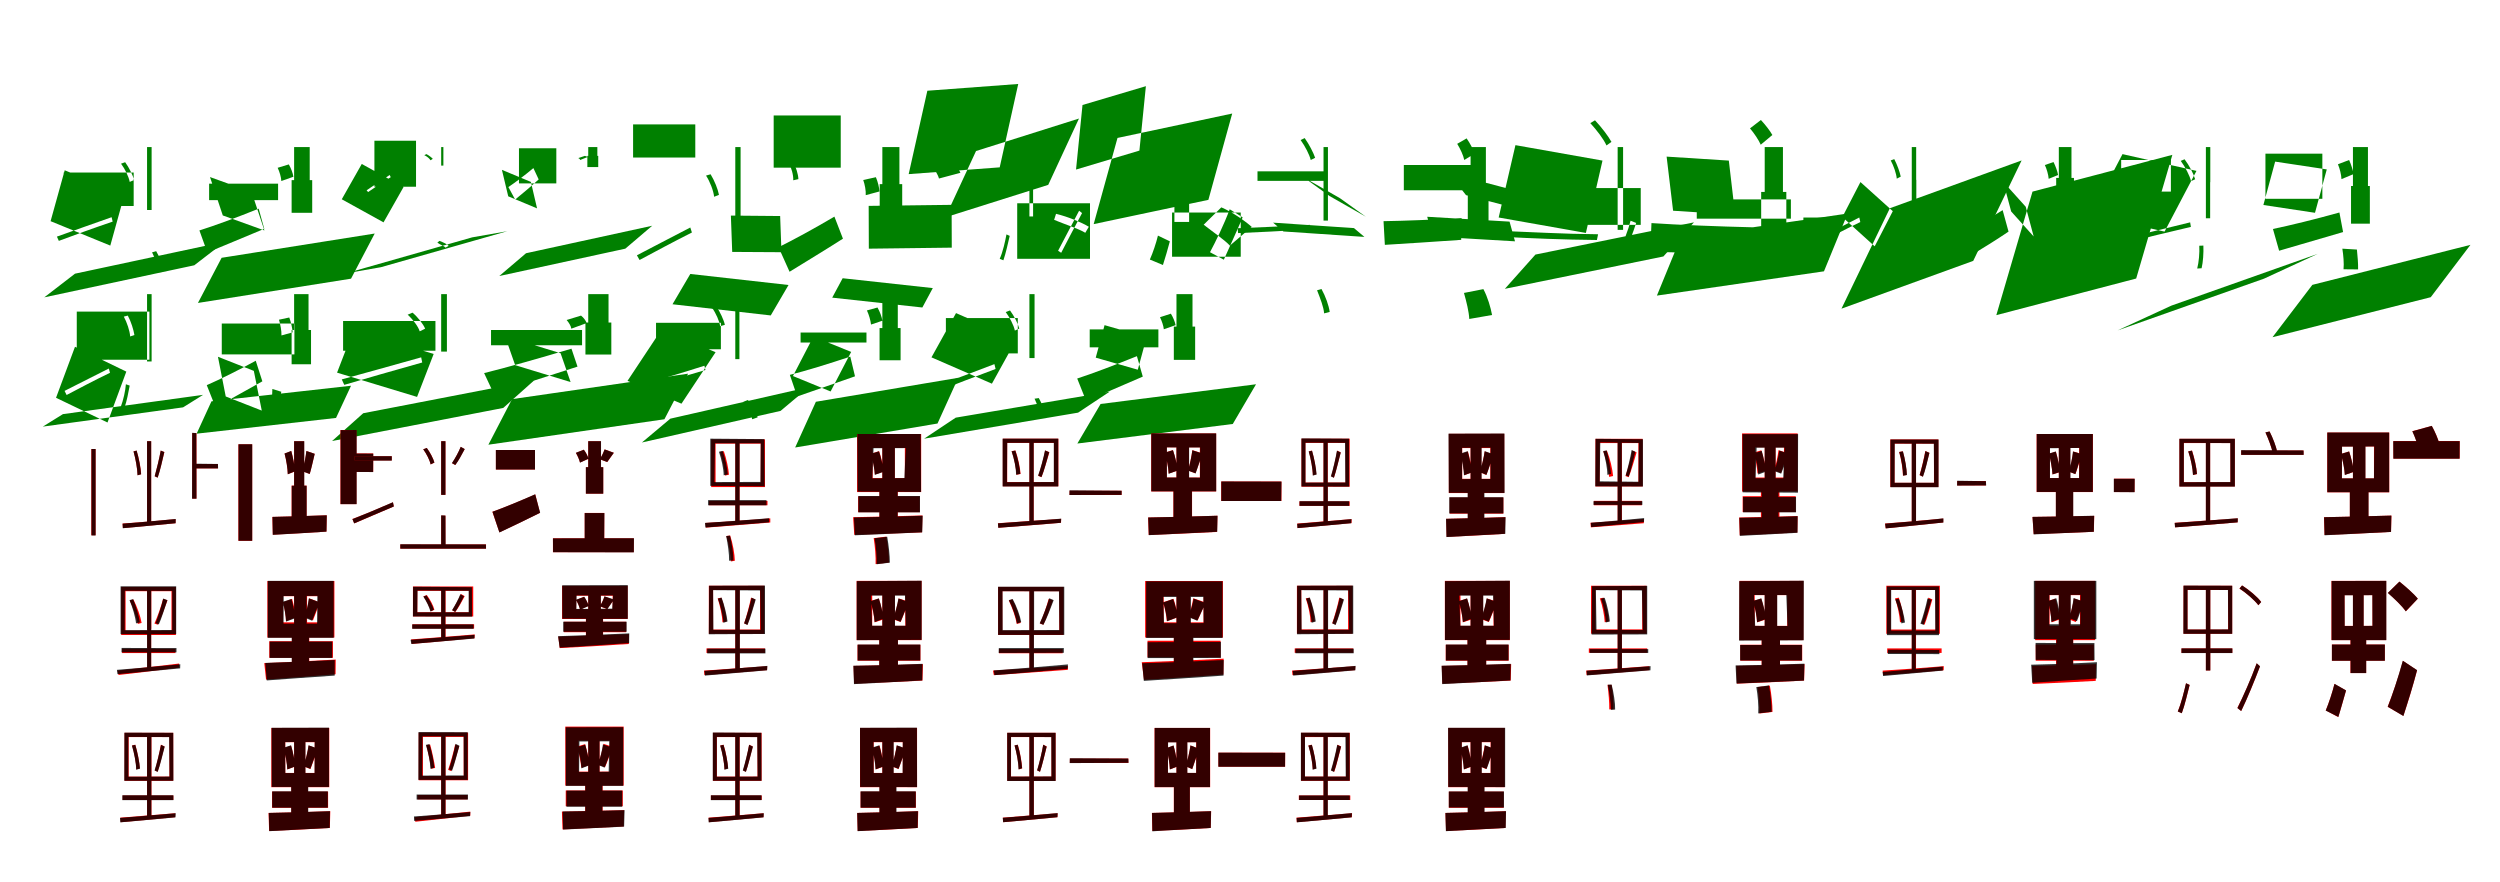 <?xml version="1.0" encoding="UTF-8"?>
<svg width="1700" height="600" xmlns="http://www.w3.org/2000/svg">
<rect width="100%" height="100%" fill="white"/>
<g fill="green" transform="translate(100 100) scale(0.1 -0.1)"><path d="M-0.0 0.0V-217.0V-428.0H31.0V-217.0V-0.0ZM-567.0 -401.0V-173.0H-91.0V-401.0ZM-490.0 -861.0 -699.0 -1022.0 321.0 -804.0 530.0 -643.0ZM-560.0 -158.0 -154.0 -324.0 -250.0 -670.0 -656.0 -504.0ZM-613.0 -609.0 -600.0 -638.0C-506.0 -603.0 -367.0 -552.0 -234.0 -507.0L-241.0 -477.0C-382.0 -527.0 -525.0 -577.0 -613.0 -609.0ZM-177.0 -113.0C-150.0 -149.0 -124.0 -202.0 -118.0 -237.0L-88.0 -224.0C-97.0 -191.0 -122.0 -140.0 -149.0 -103.0ZM34.0 -716.0C55.0 -759.0 74.0 -805.0 75.0 -841.0L109.0 -831.0C105.0 -796.0 85.0 -747.0 62.0 -708.0Z"/></g>
<g fill="green" transform="translate(200 100) scale(0.1 -0.1)"><path d="M0.0 0.0V-225.0H-17.0V-447.0H123.0V-225.0H106.0V0.0ZM-578.0 -361.0V-249.0H-109.0V-361.0ZM-493.0 -753.0 -654.0 -1060.0 387.0 -895.0 548.0 -588.0ZM-572.0 -204.0 -289.0 -306.0 -202.0 -567.0 -485.0 -465.0ZM-644.0 -567.0 -590.0 -717.0C-478.0 -670.0 -333.0 -611.0 -203.0 -556.0L-241.0 -419.0C-384.0 -477.0 -542.0 -535.0 -644.0 -567.0ZM-112.0 -141.0C-99.0 -168.0 -88.0 -205.0 -87.0 -231.0L-5.0 -202.0C-8.0 -179.0 -21.0 -144.0 -36.0 -118.0ZM20.0 -744.0C39.0 -787.0 60.0 -837.0 64.0 -873.0L198.0 -841.0C188.0 -805.0 165.0 -755.0 141.0 -717.0Z"/></g>
<g fill="green" transform="translate(300 100) scale(0.1 -0.1)"><path d="M0.0 0.0V-56.0V-126.0H15.0V-56.0V-0.0ZM-454.0 -270.0V43.0H-171.0V-270.0ZM-410.0 -817.0 -649.0 -859.0 211.0 -614.0 450.0 -572.0ZM-540.0 -115.0 -256.0 -272.0 -392.0 -512.0 -676.0 -355.0ZM-507.0 -294.0 -497.0 -306.0C-458.0 -279.0 -399.0 -239.0 -343.0 -205.0L-350.0 -190.0C-410.0 -229.0 -471.0 -268.0 -507.0 -294.0ZM-115.0 -55.0C-97.0 -63.0 -78.0 -79.0 -73.0 -90.0L-57.0 -80.0C-65.0 -71.0 -83.0 -57.0 -100.0 -48.0ZM-26.0 -650.0C-3.0 -667.0 22.0 -673.0 29.0 -684.0L51.0 -672.0C40.0 -660.0 15.0 -648.0 -12.0 -638.0Z"/></g>
<g fill="green" transform="translate(400 100) scale(0.1 -0.1)"><path d="M0.0 0.0V-60.0H-6.0V-136.0H68.0V-60.0H62.0V0.0ZM-471.0 -247.0V-8.0H-217.0V-247.0ZM-423.0 -722.0 -605.0 -877.0 252.0 -691.0 435.0 -535.0ZM-587.0 -155.0 -390.0 -237.0 -348.0 -417.0 -544.0 -335.0ZM-543.0 -272.0 -497.0 -357.0C-447.0 -316.0 -387.0 -266.0 -337.0 -220.0L-373.0 -143.0C-432.0 -193.0 -501.0 -244.0 -543.0 -272.0ZM-68.0 -75.0C-62.0 -77.0 -55.0 -83.0 -55.0 -88.0L-5.0 -68.0C-7.0 -65.0 -15.0 -62.0 -23.0 -60.0ZM-39.0 -675.0C-20.0 -696.0 4.0 -713.0 13.0 -728.0L114.0 -692.0C99.0 -676.0 72.0 -655.0 42.0 -642.0Z"/></g>
<g fill="green" transform="translate(500 100) scale(0.1 -0.1)"><path d="M0.0 0.0V-249.0V-491.0H36.0V-249.0V-0.0ZM-695.0 154.0V-71.0H-272.0V154.0ZM-427.0 -1069.0 -306.0 -863.0 362.0 -938.0 241.0 -1145.0ZM-30.0 -466.0 -21.0 -713.0 314.0 -715.0 305.0 -469.0ZM-669.0 -736.0 -651.0 -768.0C-556.0 -717.0 -422.0 -645.0 -295.0 -581.0L-306.0 -547.0C-442.0 -617.0 -582.0 -691.0 -669.0 -736.0ZM-199.0 -194.0C-172.0 -235.0 -148.0 -298.0 -144.0 -338.0L-111.0 -325.0C-118.0 -287.0 -142.0 -227.0 -168.0 -185.0ZM362.0 -103.0C382.0 -142.0 396.0 -191.0 394.0 -226.0L429.0 -218.0C428.0 -184.0 412.0 -137.0 394.0 -98.0Z"/></g>
<g fill="green" transform="translate(600 100) scale(0.1 -0.1)"><path d="M0.0 0.0V-252.0H-18.0V-503.0H135.0V-252.0H116.0V0.0ZM-739.0 215.0V-140.0H-283.0V215.0ZM-341.0 -1024.0 -270.0 -892.0 343.0 -959.0 272.0 -1091.0ZM-93.0 -400.0 -92.0 -691.0 472.0 -684.0 471.0 -393.0ZM-706.0 -681.0 -631.0 -848.0C-523.0 -781.0 -388.0 -700.0 -268.0 -623.0L-326.0 -473.0C-461.0 -553.0 -610.0 -634.0 -706.0 -681.0ZM-130.0 -224.0C-119.0 -255.0 -111.0 -298.0 -113.0 -327.0L-20.0 -302.0C-21.0 -275.0 -31.0 -235.0 -44.0 -205.0ZM333.0 -120.0C354.0 -149.0 378.0 -187.0 385.0 -214.0L531.0 -175.0C520.0 -149.0 494.0 -116.0 475.0 -89.0Z"/></g>
<g fill="green" transform="translate(700 100) scale(0.1 -0.1)"><path d="M-0.0 0.0V-250.0V-472.0H25.0V-250.0V0.0ZM-83.0 -760.0V-382.0H412.0V-760.0ZM-363.0 -27.0 -572.0 -478.0 128.0 -257.0 337.0 194.0ZM-694.0 383.0 -76.0 429.0 -202.0 -138.0 -821.0 -184.0ZM195.0 -705.0 216.0 -719.0C253.0 -646.0 313.0 -534.0 358.0 -449.0L338.0 -433.0C291.0 -525.0 229.0 -638.0 195.0 -705.0ZM-156.0 -594.0C-164.0 -638.0 -181.0 -715.0 -202.0 -760.0L-177.0 -770.0C-161.0 -725.0 -145.0 -651.0 -134.0 -604.0ZM168.0 -495.0C242.0 -526.0 335.0 -555.0 380.0 -583.0L404.0 -542.0C356.0 -513.0 264.0 -474.0 181.0 -454.0Z"/></g>
<g fill="green" transform="translate(800 100) scale(0.1 -0.1)"><path d="M0.0 0.0V-273.0H-14.0V-509.0H86.0V-273.0H71.0V0.0ZM-30.0 -746.0V-445.0H437.0V-746.0ZM-401.0 62.0 -563.0 -524.0 217.0 -359.0 379.0 228.0ZM-639.0 286.0 -208.0 414.0 -252.0 -24.0 -683.0 -153.0ZM228.0 -715.0 322.0 -766.0C361.0 -678.0 410.0 -573.0 450.0 -478.0L362.0 -423.0C322.0 -530.0 266.0 -644.0 228.0 -715.0ZM-126.0 -602.0C-138.0 -652.0 -160.0 -718.0 -181.0 -765.0L-92.0 -802.0C-77.0 -757.0 -58.0 -689.0 -45.0 -641.0ZM185.0 -528.0C246.0 -576.0 327.0 -631.0 363.0 -670.0L512.0 -543.0C467.0 -503.0 380.0 -442.0 305.0 -410.0Z"/></g>
<g fill="green" transform="translate(900 100) scale(0.1 -0.1)"><path d="M0.0 0.0V-263.0V-500.0H30.0V-263.0V-0.0ZM-449.0 -165.0V-230.0H3.0V-165.0ZM-343.0 -514.0 -273.0 -574.0 278.0 -611.0 207.0 -551.0ZM-135.0 -206.0 41.0 -333.0 288.0 -474.0 112.0 -348.0ZM-584.0 -552.0 -581.0 -585.0C-460.0 -580.0 -277.0 -571.0 -95.0 -560.0L-93.0 -529.0C-283.0 -541.0 -469.0 -546.0 -584.0 -552.0ZM-156.0 48.0C-125.0 5.0 -96.0 -51.0 -87.0 -88.0L-57.0 -73.0C-69.0 -38.0 -97.0 17.0 -128.0 61.0ZM-44.0 -974.0C-22.0 -1030.0 1.0 -1088.0 4.0 -1131.0L42.0 -1121.0C36.0 -1078.0 14.0 -1015.0 -14.0 -965.0Z"/></g>
<g fill="green" transform="translate(1000 100) scale(0.1 -0.1)"><path d="M0.0 0.0V-270.0H-19.0V-516.0H122.0V-270.0H104.0V0.0ZM-454.0 -122.0V-294.0H15.0V-122.0ZM-295.0 -474.0 -258.0 -608.0 302.0 -641.0 265.0 -507.0ZM-150.0 -176.0 -31.0 -327.0 383.0 -436.0 264.0 -285.0ZM-592.0 -504.0 -583.0 -665.0C-440.0 -656.0 -245.0 -644.0 -64.0 -631.0L-61.0 -483.0C-251.0 -494.0 -457.0 -502.0 -592.0 -504.0ZM-91.0 22.0C-70.0 -12.0 -49.0 -57.0 -43.0 -88.0L27.0 -45.0C19.0 -18.0 -3.0 25.0 -27.0 59.0ZM-45.0 -992.0C-28.0 -1052.0 -11.0 -1121.0 -9.0 -1169.0L146.0 -1142.0C137.0 -1092.0 116.0 -1020.0 87.0 -966.0Z"/></g>
<g fill="green" transform="translate(1100 100) scale(0.1 -0.1)"><path d="M-0.0 0.0V-287.0V-563.0H37.0V-287.0V0.0ZM-469.0 -529.0V-279.0H157.0V-529.0ZM-559.0 -731.0 -767.0 -964.0 311.0 -744.0 519.0 -512.0ZM-695.0 13.0 -103.0 -92.0 -216.0 -584.0 -809.0 -479.0ZM-749.0 -572.0V-612.0C-598.0 -620.0 -368.0 -630.0 -141.0 -632.0L-133.0 -593.0C-374.0 -591.0 -605.0 -577.0 -749.0 -572.0ZM-186.0 163.0C-142.0 115.0 -95.0 54.0 -76.0 11.0L-42.0 35.0C-63.0 73.0 -108.0 133.0 -154.0 182.0ZM88.0 -501.0C72.0 -564.0 40.0 -647.0 13.0 -699.0L50.0 -709.0C75.0 -661.0 105.0 -581.0 126.0 -516.0Z"/></g>
<g fill="green" transform="translate(1200 100) scale(0.1 -0.1)"><path d="M0.0 0.0V-305.0H-24.0V-595.0H147.0V-305.0H124.0V0.0ZM-462.0 -487.0V-356.0H178.0V-487.0ZM-572.0 -617.0 -733.0 -1010.0 403.0 -845.0 564.0 -452.0ZM-667.0 -65.0 -244.0 -92.0 -201.0 -460.0 -623.0 -433.0ZM-770.0 -517.0 -778.0 -712.0C-589.0 -718.0 -330.0 -720.0 -88.0 -720.0L-66.0 -546.0C-322.0 -540.0 -593.0 -529.0 -770.0 -517.0ZM-100.0 127.0C-71.0 93.0 -41.0 48.0 -27.0 16.0L52.0 82.0C38.0 108.0 6.0 150.0 -26.0 184.0ZM70.0 -508.0C59.0 -557.0 35.0 -621.0 14.0 -665.0L131.0 -697.0C150.0 -658.0 177.0 -598.0 197.0 -545.0Z"/></g>
<g fill="green" transform="translate(1300 100) scale(0.1 -0.1)"><path d="M0.0 0.0V-223.0V-419.0H31.0V-223.0H30.0V0.0ZM-737.0 -764.0V-479.0H-564.0V-764.0ZM-149.0 -416.0 -478.0 -1099.0 418.0 -774.0 747.0 -91.0ZM-349.0 -238.0 -129.0 -436.0 -252.0 -675.0 -472.0 -476.0ZM-607.0 -609.0 -597.0 -638.0C-535.0 -603.0 -442.0 -554.0 -350.0 -510.0L-357.0 -479.0C-454.0 -529.0 -549.0 -577.0 -607.0 -609.0ZM-143.0 -91.0C-124.0 -126.0 -105.0 -179.0 -102.0 -215.0L-75.0 -201.0C-81.0 -170.0 -100.0 -118.0 -119.0 -82.0ZM-13.0 -627.0C1.0 -670.0 13.0 -722.0 13.0 -760.0L41.0 -756.0C41.0 -718.0 26.0 -667.0 11.0 -625.0Z"/></g>
<g fill="green" transform="translate(1400 100) scale(0.1 -0.1)"><path d="M0.0 0.0V-210.0H-18.0V-411.0H103.0V-210.0H86.0V0.0ZM-744.0 -735.0V-582.0H-606.0V-735.0ZM-179.0 -303.0 -425.0 -1143.0 526.0 -894.0 772.0 -53.0ZM-378.0 -236.0 -225.0 -406.0 -171.0 -608.0 -324.0 -438.0ZM-638.0 -574.0 -590.0 -732.0C-513.0 -686.0 -422.0 -629.0 -342.0 -575.0L-382.0 -429.0C-473.0 -486.0 -571.0 -542.0 -638.0 -574.0ZM-95.0 -122.0C-82.0 -150.0 -71.0 -188.0 -69.0 -216.0L-5.0 -190.0C-9.0 -166.0 -22.0 -130.0 -36.0 -102.0ZM-22.0 -660.0C-10.0 -702.0 1.0 -753.0 1.0 -789.0L105.0 -768.0C99.0 -732.0 84.0 -682.0 66.0 -642.0Z"/></g>
<g fill="green" transform="translate(1500 100) scale(0.1 -0.1)"><path d="M0.0 0.0V-239.0V-484.0H29.0V-239.0H30.0V-0.0ZM-576.0 -88.0V-303.0H-238.0V-88.0ZM-234.0 -1078.0 -601.0 -1247.0 395.0 -895.0 761.0 -726.0ZM-567.0 -48.0 -64.0 -162.0 -281.0 -575.0 -783.0 -461.0ZM-527.0 -614.0 -516.0 -643.0C-412.0 -617.0 -253.0 -578.0 -102.0 -543.0L-107.0 -512.0C-266.0 -552.0 -429.0 -590.0 -527.0 -614.0ZM-171.0 -94.0C-141.0 -135.0 -110.0 -193.0 -101.0 -232.0L-73.0 -219.0C-84.0 -181.0 -113.0 -125.0 -145.0 -83.0ZM-45.0 -671.0C-42.0 -720.0 -48.0 -783.0 -59.0 -826.0L-29.0 -824.0C-19.0 -781.0 -15.0 -720.0 -17.0 -670.0Z"/></g>
<g fill="green" transform="translate(1600 100) scale(0.1 -0.1)"><path d="M0.0 0.0V-265.0H-13.0V-521.0H115.0V-265.0H102.0V0.0ZM-595.0 -45.0V-352.0H-208.0V-45.0ZM-276.0 -937.0 -547.0 -1293.0 529.0 -1021.0 799.0 -665.0ZM-529.0 -99.0 -178.0 -152.0 -258.0 -447.0 -609.0 -394.0ZM-544.0 -557.0 -502.0 -705.0C-381.0 -669.0 -216.0 -622.0 -67.0 -578.0L-92.0 -445.0C-253.0 -490.0 -432.0 -534.0 -544.0 -557.0ZM-102.0 -117.0C-89.0 -148.0 -79.0 -189.0 -78.0 -218.0L4.0 -184.0C0.0 -158.0 -12.0 -119.0 -26.0 -88.0ZM-72.0 -691.0C-65.0 -736.0 -60.0 -791.0 -64.0 -831.0L35.0 -832.0C36.0 -795.0 32.0 -743.0 27.0 -697.0Z"/></g>
<g fill="green" transform="translate(100 200) scale(0.1 -0.1)"><path d="M-0.0 0.0V-239.0V-458.0H31.0V-239.0V0.0ZM-478.0 -446.0V-119.0H16.0V-446.0ZM-572.0 -816.0 -709.0 -901.0 245.0 -770.0 381.0 -685.0ZM-490.0 -358.0 -141.0 -527.0 -269.0 -873.0 -619.0 -705.0ZM-561.0 -658.0 -547.0 -686.0C-469.0 -645.0 -358.0 -586.0 -252.0 -535.0L-260.0 -506.0C-374.0 -563.0 -489.0 -621.0 -561.0 -658.0ZM-158.0 -153.0C-137.0 -192.0 -117.0 -250.0 -115.0 -288.0L-86.0 -278.0C-92.0 -242.0 -109.0 -186.0 -131.0 -146.0ZM-144.0 -613.0C-147.0 -658.0 -162.0 -722.0 -178.0 -764.0L-153.0 -770.0C-138.0 -730.0 -127.0 -669.0 -118.0 -622.0Z"/></g>
<g fill="green" transform="translate(200 200) scale(0.1 -0.1)"><path d="M0.0 0.0V-244.0H-17.0V-477.0H115.0V-244.0H98.0V0.0ZM-492.0 -410.0V-200.0H2.0V-410.0ZM-562.0 -729.0 -663.0 -949.0 285.0 -842.0 387.0 -623.0ZM-518.0 -426.0 -274.0 -522.0 -220.0 -792.0 -465.0 -696.0ZM-594.0 -619.0 -534.0 -770.0C-440.0 -717.0 -321.0 -653.0 -216.0 -593.0L-261.0 -453.0C-378.0 -518.0 -509.0 -582.0 -594.0 -619.0ZM-103.0 -174.0C-93.0 -207.0 -85.0 -250.0 -86.0 -281.0L-10.0 -260.0C-12.0 -232.0 -21.0 -190.0 -33.0 -159.0ZM-148.0 -645.0C-148.0 -686.0 -154.0 -742.0 -165.0 -782.0L-117.0 -795.0C-108.0 -760.0 -98.0 -708.0 -87.0 -664.0Z"/></g>
<g fill="green" transform="translate(300 200) scale(0.1 -0.1)"><path d="M-0.0 0.0V-182.0V-391.0H39.0V-182.0V-0.0ZM-667.0 -385.0V-183.0H-39.0V-385.0ZM-530.0 -810.0 -742.0 -999.0 422.0 -774.0 634.0 -585.0ZM-595.0 -241.0 -51.0 -407.0 -164.0 -699.0 -708.0 -534.0ZM-676.0 -580.0 -659.0 -617.0C-519.0 -576.0 -319.0 -518.0 -129.0 -465.0L-136.0 -430.0C-337.0 -486.0 -546.0 -545.0 -676.0 -580.0ZM-228.0 -140.0C-193.0 -171.0 -156.0 -220.0 -146.0 -253.0L-109.0 -235.0C-122.0 -204.0 -158.0 -157.0 -195.0 -126.0ZM54.0 -710.0C64.0 -750.0 65.0 -793.0 54.0 -828.0L93.0 -825.0C102.0 -791.0 99.0 -749.0 89.0 -709.0Z"/></g>
<g fill="green" transform="translate(400 200) scale(0.1 -0.1)"><path d="M0.0 0.0V-193.0H-19.0V-411.0H157.0V-193.0H138.0V0.0ZM-661.0 -348.0V-244.0H-42.0V-348.0ZM-518.0 -714.0 -679.0 -1024.0 518.0 -851.0 679.0 -541.0ZM-566.0 -286.0 -188.0 -402.0 -120.0 -598.0 -497.0 -483.0ZM-708.0 -537.0 -643.0 -676.0C-482.0 -624.0 -269.0 -556.0 -73.0 -493.0L-114.0 -371.0C-328.0 -435.0 -561.0 -501.0 -708.0 -537.0ZM-147.0 -176.0C-132.0 -193.0 -117.0 -217.0 -115.0 -235.0L-11.0 -197.0C-15.0 -182.0 -31.0 -160.0 -49.0 -146.0ZM18.0 -750.0C32.0 -783.0 47.0 -821.0 46.0 -850.0L183.0 -832.0C178.0 -803.0 163.0 -770.0 150.0 -738.0Z"/></g>
<g fill="green" transform="translate(500 200) scale(0.1 -0.1)"><path d="M0.0 0.0V-230.0V-442.0H28.0V-230.0V0.0ZM-539.0 -375.0V-195.0H-98.0V-375.0ZM-442.0 -847.0 -635.0 -1009.0 308.0 -794.0 501.0 -632.0ZM-501.0 -240.0 -134.0 -395.0 -366.0 -745.0 -733.0 -590.0ZM-595.0 -604.0 -583.0 -633.0C-483.0 -601.0 -341.0 -556.0 -203.0 -516.0L-210.0 -487.0C-353.0 -533.0 -501.0 -576.0 -595.0 -604.0ZM-158.0 -93.0C-131.0 -131.0 -108.0 -184.0 -103.0 -218.0L-71.0 -209.0C-78.0 -175.0 -103.0 -123.0 -128.0 -84.0ZM55.0 -732.0C81.0 -775.0 109.0 -817.0 115.0 -851.0L152.0 -838.0C144.0 -805.0 115.0 -758.0 86.0 -720.0Z"/></g>
<g fill="green" transform="translate(600 200) scale(0.1 -0.1)"><path d="M0.0 0.0V-231.0H-19.0V-450.0H124.0V-231.0H105.0V0.0ZM-556.0 -329.0V-261.0H-108.0V-329.0ZM-452.0 -732.0 -593.0 -1043.0 375.0 -880.0 516.0 -569.0ZM-469.0 -289.0 -212.0 -393.0 -352.0 -662.0 -608.0 -557.0ZM-629.0 -549.0 -579.0 -696.0C-466.0 -656.0 -318.0 -606.0 -186.0 -559.0L-218.0 -425.0C-365.0 -474.0 -524.0 -523.0 -629.0 -549.0ZM-105.0 -111.0C-91.0 -140.0 -80.0 -180.0 -77.0 -207.0L0.0 -181.0C-3.0 -157.0 -17.0 -119.0 -33.0 -91.0ZM48.0 -751.0C71.0 -797.0 98.0 -850.0 107.0 -886.0L253.0 -844.0C240.0 -805.0 210.0 -750.0 178.0 -711.0Z"/></g>
<g fill="green" transform="translate(700 200) scale(0.1 -0.1)"><path d="M0.0 0.0V-219.0V-435.0H35.0V-219.0V-0.0ZM-568.0 -403.0V-163.0H-79.0V-403.0ZM-501.0 -840.0 -716.0 -983.0 331.0 -806.0 546.0 -663.0ZM-499.0 -129.0 -89.0 -309.0 -255.0 -609.0 -666.0 -430.0ZM-624.0 -620.0 -608.0 -654.0C-505.0 -614.0 -365.0 -559.0 -230.0 -509.0L-238.0 -476.0C-380.0 -531.0 -528.0 -586.0 -624.0 -620.0ZM-161.0 -122.0C-134.0 -159.0 -106.0 -212.0 -99.0 -248.0L-69.0 -234.0C-78.0 -200.0 -104.0 -148.0 -132.0 -111.0ZM35.0 -711.0C54.0 -752.0 70.0 -796.0 70.0 -832.0L105.0 -826.0C103.0 -792.0 86.0 -745.0 64.0 -707.0Z"/></g>
<g fill="green" transform="translate(800 200) scale(0.1 -0.1)"><path d="M0.0 0.0V-221.0H-18.0V-447.0H127.0V-221.0H109.0V0.0ZM-590.0 -362.0V-240.0H-123.0V-362.0ZM-516.0 -747.0 -674.0 -1016.0 383.0 -883.0 541.0 -613.0ZM-489.0 -211.0 -203.0 -293.0 -263.0 -514.0 -549.0 -432.0ZM-675.0 -574.0 -614.0 -727.0C-501.0 -678.0 -358.0 -617.0 -229.0 -561.0L-269.0 -422.0C-415.0 -481.0 -573.0 -541.0 -675.0 -574.0ZM-112.0 -157.0C-100.0 -182.0 -88.0 -216.0 -86.0 -239.0L-6.0 -211.0C-10.0 -189.0 -23.0 -157.0 -38.0 -133.0ZM16.0 -749.0C34.0 -790.0 51.0 -837.0 54.0 -871.0L183.0 -842.0C174.0 -807.0 153.0 -761.0 131.0 -724.0Z"/></g>
<g fill="red" transform="translate(100 300) scale(0.1 -0.1)"><path d="M0.0 0.0V-299.0V-559.0H28.0V-299.0V0.0ZM-379.0 -53.0V-640.0H-350.0V-53.0ZM307.0 55.0V-391.0H336.0V55.0ZM322.0 -155.0V-185.0H482.0V-155.0ZM-167.0 -560.0 -164.0 -591.0C-73.0 -583.0 62.0 -571.0 194.0 -558.0V-530.0C58.0 -543.0 -79.0 -554.0 -167.0 -560.0ZM-92.0 -69.0C-78.0 -120.0 -66.0 -188.0 -64.0 -232.0L-40.0 -225.0C-42.0 -183.0 -55.0 -115.0 -71.0 -64.0ZM93.0 -64.0C84.0 -114.0 65.0 -193.0 52.0 -239.0L72.0 -248.0C88.0 -201.0 104.0 -131.0 118.0 -74.0Z"/></g>
<g fill="black" opacity=".8" transform="translate(100 300) scale(0.1 -0.1)"><path d="M0.0 0.0V-298.0V-559.0H28.0V-298.0V0.0ZM-378.0 -53.0V-641.0H-350.0V-53.0ZM307.0 57.0 306.0 -391.0H336.0L335.0 55.0ZM321.0 -153.0 322.0 -185.0H483.0L482.0 -155.0ZM-166.0 -561.0 -165.0 -592.0C-73.0 -583.0 60.0 -571.0 194.0 -558.0L195.0 -529.0C58.0 -543.0 -80.0 -554.0 -166.0 -561.0ZM-92.0 -70.0C-78.0 -119.0 -65.0 -188.0 -65.0 -232.0L-41.0 -225.0C-43.0 -183.0 -56.0 -115.0 -71.0 -64.0ZM93.0 -64.0C84.0 -114.0 65.0 -193.0 52.0 -238.0L72.0 -248.0C89.0 -201.0 104.0 -131.0 117.0 -74.0Z"/></g>
<g fill="red" transform="translate(200 300) scale(0.1 -0.1)"><path d="M0.0 0.0V-302.0H-17.0V-563.0H85.0V-302.0H68.0V0.0ZM-379.0 -21.0V-678.0H-285.0V-21.0ZM315.0 76.0V-428.0H424.0V76.0ZM389.0 -83.0V-209.0H538.0V-83.0ZM-148.0 -515.0 -145.0 -636.0C-46.0 -631.0 91.0 -624.0 220.0 -615.0L222.0 -504.0C88.0 -509.0 -53.0 -513.0 -148.0 -515.0ZM-65.0 -84.0C-53.0 -129.0 -44.0 -186.0 -43.0 -225.0L6.0 -205.0C3.0 -168.0 -7.0 -111.0 -19.0 -67.0ZM84.0 -67.0C79.0 -107.0 67.0 -167.0 58.0 -205.0L106.0 -223.0C117.0 -187.0 128.0 -135.0 140.0 -86.0Z"/></g>
<g fill="black" opacity=".8" transform="translate(200 300) scale(0.1 -0.1)"><path d="M0.0 0.0V-303.0H-16.0V-563.0H85.0V-303.0H69.0V0.0ZM-378.0 -21.0V-677.0H-285.0V-21.0ZM316.0 75.0V-428.0H425.0V76.0ZM389.0 -84.0V-209.0L537.0 -210.0L538.0 -85.0ZM-147.0 -515.0 -145.0 -637.0C-46.0 -631.0 91.0 -624.0 220.0 -615.0L222.0 -504.0C87.0 -509.0 -53.0 -513.0 -147.0 -515.0ZM-65.0 -84.0C-53.0 -128.0 -44.0 -185.0 -43.0 -225.0L8.0 -204.0C3.0 -167.0 -7.0 -112.0 -20.0 -66.0ZM83.0 -67.0C79.0 -108.0 67.0 -166.0 58.0 -205.0L106.0 -223.0C117.0 -187.0 128.0 -135.0 140.0 -86.0Z"/></g>
<g fill="red" transform="translate(300 300) scale(0.1 -0.1)"><path d="M0.0 0.0V-189.0V-365.0H29.0V-189.0V0.0ZM-588.0 -102.0V-131.0H-336.0V-102.0ZM-278.0 -702.0V-731.0H305.0V-702.0ZM0.0 -506.0V-717.0H29.0V-506.0ZM-604.0 -529.0 -591.0 -559.0C-516.0 -527.0 -418.0 -485.0 -322.0 -444.0L-328.0 -416.0C-430.0 -460.0 -534.0 -503.0 -604.0 -529.0ZM-122.0 -55.0C-100.0 -86.0 -78.0 -129.0 -71.0 -158.0L-46.0 -146.0C-53.0 -118.0 -75.0 -76.0 -98.0 -46.0ZM133.0 -39.0C121.0 -70.0 94.0 -119.0 74.0 -150.0L96.0 -162.0C117.0 -133.0 140.0 -91.0 160.0 -54.0Z"/></g>
<g fill="black" opacity=".8" transform="translate(300 300) scale(0.1 -0.1)"><path d="M0.0 0.0V-188.0V-365.0H29.0V-188.0V0.0ZM-588.0 -102.0V-132.0H-336.0V-102.0ZM-278.0 -701.0V-731.0H305.0L304.0 -702.0ZM0.0 -504.0V-717.0H30.0L29.0 -506.0ZM-603.0 -530.0 -592.0 -559.0C-516.0 -527.0 -419.0 -484.0 -322.0 -444.0L-328.0 -415.0C-430.0 -460.0 -534.0 -503.0 -603.0 -530.0ZM-122.0 -55.0C-100.0 -85.0 -77.0 -129.0 -72.0 -158.0L-46.0 -145.0C-54.0 -119.0 -76.0 -76.0 -98.0 -46.0ZM133.0 -38.0C121.0 -70.0 94.0 -119.0 73.0 -149.0L96.0 -162.0C118.0 -134.0 140.0 -92.0 160.0 -54.0Z"/></g>
<g fill="red" transform="translate(400 300) scale(0.1 -0.1)"><path d="M0.0 0.0V-177.0H-16.0V-357.0H102.0V-177.0H86.0V0.0ZM-628.0 -60.0V-193.0H-362.0V-60.0ZM-240.0 -660.0V-755.0H310.0V-660.0ZM-24.0 -488.0V-709.0H109.0V-488.0ZM-652.0 -480.0 -604.0 -620.0C-520.0 -581.0 -419.0 -533.0 -328.0 -487.0L-360.0 -362.0C-466.0 -408.0 -578.0 -454.0 -652.0 -480.0ZM-84.0 -80.0C-72.0 -100.0 -60.0 -127.0 -56.0 -145.0L1.0 -120.0C-3.0 -102.0 -16.0 -76.0 -30.0 -58.0ZM112.0 -56.0C105.0 -74.0 91.0 -103.0 80.0 -123.0L129.0 -142.0C141.0 -125.0 156.0 -104.0 174.0 -79.0Z"/></g>
<g fill="black" opacity=".8" transform="translate(400 300) scale(0.1 -0.1)"><path d="M0.0 0.0V-177.0H-16.0V-357.0H102.0V-177.0H87.0V0.0ZM-628.0 -60.0V-193.0H-362.0V-60.0ZM-240.0 -661.0 -239.0 -755.0 310.0 -756.0 311.0 -660.0ZM-24.0 -489.0V-709.0H108.0L110.0 -489.0ZM-651.0 -480.0 -604.0 -621.0C-521.0 -581.0 -419.0 -533.0 -327.0 -487.0L-361.0 -361.0C-467.0 -408.0 -578.0 -454.0 -651.0 -480.0ZM-84.0 -79.0C-72.0 -99.0 -60.0 -127.0 -56.0 -146.0L2.0 -119.0C-3.0 -101.0 -16.0 -77.0 -30.0 -58.0ZM111.0 -56.0C105.0 -75.0 91.0 -103.0 80.0 -123.0L129.0 -142.0C141.0 -125.0 156.0 -103.0 174.0 -79.0Z"/></g>
<g fill="red" transform="translate(500 300) scale(0.1 -0.1)"><path d="M0.0 0.0V-297.0V-553.0H29.0V-297.0V0.0ZM-179.0 -406.0V-436.0H219.0V-406.0ZM-164.0 12.0V-312.0H202.0V12.0ZM-134.0 -17.0H173.0V-283.0H-134.0ZM-204.0 -556.0 -200.0 -588.0C-88.0 -579.0 77.0 -566.0 238.0 -553.0V-525.0C72.0 -538.0 -96.0 -549.0 -204.0 -556.0ZM-104.0 -73.0C-86.0 -124.0 -72.0 -191.0 -70.0 -234.0L-43.0 -228.0C-46.0 -186.0 -60.0 -119.0 -78.0 -68.0ZM-61.0 -645.0C-44.0 -700.0 -31.0 -771.0 -30.0 -818.0L-3.0 -813.0C-4.0 -767.0 -17.0 -695.0 -35.0 -641.0Z"/></g>
<g fill="black" opacity=".8" transform="translate(500 300) scale(0.1 -0.1)"><path d="M0.0 0.0V-297.0V-552.0H29.0V-297.0V0.0ZM-185.0 -401.0V-436.0H212.0V-401.0ZM-170.0 17.0V-304.0L199.0 -307.0L197.0 14.0ZM-138.0 -14.0H173.0L171.0 -277.0L-142.0 -278.0ZM-206.0 -556.0 -203.0 -587.0C-92.0 -578.0 69.0 -564.0 229.0 -552.0L230.0 -524.0C66.0 -538.0 -100.0 -548.0 -206.0 -556.0ZM-111.0 -72.0C-94.0 -122.0 -79.0 -189.0 -79.0 -232.0L-51.0 -226.0C-54.0 -184.0 -68.0 -117.0 -86.0 -66.0ZM-62.0 -645.0C-51.0 -699.0 -41.0 -768.0 -42.0 -813.0L-13.0 -811.0C-12.0 -767.0 -23.0 -697.0 -36.0 -643.0Z"/></g>
<g fill="red" transform="translate(600 300) scale(0.1 -0.1)"><path d="M0.0 0.0V-303.0H-20.0V-565.0H105.0V-303.0H85.0V0.0ZM-165.0 -375.0V-483.0H254.0V-375.0ZM-172.0 49.0V-346.0H264.0V49.0ZM-66.0 -46.0H153.0V-251.0H-66.0ZM-199.0 -517.0 -191.0 -637.0C-66.0 -633.0 107.0 -627.0 270.0 -620.0L273.0 -505.0C105.0 -510.0 -77.0 -515.0 -199.0 -517.0ZM-78.0 -85.0C-64.0 -130.0 -53.0 -188.0 -51.0 -227.0L9.0 -207.0C6.0 -170.0 -7.0 -112.0 -22.0 -68.0ZM-59.0 -659.0C-50.0 -715.0 -44.0 -788.0 -46.0 -836.0L45.0 -825.0C45.0 -777.0 38.0 -705.0 27.0 -649.0Z"/></g>
<g fill="black" opacity=".8" transform="translate(600 300) scale(0.1 -0.1)"><path d="M0.0 0.0V-305.0H-20.0V-568.0H104.0V-305.0H85.0V0.0ZM-163.0 -373.0V-484.0H256.0V-373.0ZM-170.0 49.0 -168.0 -343.0 263.0 -345.0 261.0 49.0ZM-60.0 -48.0 159.0 -47.0 150.0 -251.0 -68.0 -253.0ZM-193.0 -519.0 -187.0 -640.0C-63.0 -634.0 109.0 -628.0 271.0 -620.0L274.0 -507.0C106.0 -513.0 -74.0 -517.0 -193.0 -519.0ZM-78.0 -86.0C-65.0 -131.0 -53.0 -189.0 -51.0 -229.0L9.0 -208.0C4.0 -171.0 -8.0 -114.0 -23.0 -69.0ZM-53.0 -660.0C-43.0 -717.0 -37.0 -789.0 -39.0 -837.0L51.0 -826.0C51.0 -778.0 43.0 -706.0 33.0 -650.0Z"/></g>
<g fill="red" transform="translate(700 300) scale(0.1 -0.1)"><path d="M0.0 0.0V-297.0V-553.0H29.0V-297.0V0.0ZM-181.0 17.0V-307.0H197.0V17.0ZM-151.0 -12.0H167.0V-278.0H-151.0ZM273.0 -337.0V-366.0H627.0V-337.0ZM-214.0 -558.0 -211.0 -589.0C-102.0 -581.0 58.0 -568.0 215.0 -555.0L216.0 -528.0C52.0 -540.0 -110.0 -551.0 -214.0 -558.0ZM-121.0 -68.0C-103.0 -119.0 -90.0 -186.0 -88.0 -229.0L-60.0 -223.0C-63.0 -181.0 -77.0 -114.0 -95.0 -63.0ZM107.0 -63.0C98.0 -113.0 76.0 -191.0 60.0 -236.0L82.0 -245.0C100.0 -201.0 119.0 -130.0 136.0 -75.0Z"/></g>
<g fill="black" opacity=".8" transform="translate(700 300) scale(0.1 -0.1)"><path d="M0.0 0.0V-297.0V-553.0H29.0V-297.0V0.0ZM-182.0 17.0V-308.0H196.0V17.0ZM-151.0 -11.0H166.0V-278.0L-153.0 -279.0ZM273.0 -334.0 272.0 -366.0 627.0 -365.0V-337.0ZM-214.0 -559.0 -212.0 -589.0C-102.0 -581.0 56.0 -567.0 214.0 -555.0L216.0 -527.0C52.0 -540.0 -111.0 -551.0 -214.0 -559.0ZM-121.0 -69.0C-104.0 -118.0 -90.0 -186.0 -91.0 -228.0L-62.0 -222.0C-65.0 -181.0 -79.0 -114.0 -96.0 -64.0ZM106.0 -63.0C96.0 -113.0 75.0 -191.0 59.0 -234.0L82.0 -244.0C100.0 -201.0 118.0 -131.0 134.0 -75.0Z"/></g>
<g fill="red" transform="translate(800 300) scale(0.1 -0.1)"><path d="M0.0 0.0V-303.0H-21.0V-565.0H106.0V-303.0H85.0V0.0ZM-172.0 53.0V-342.0H270.0V53.0ZM-66.0 -42.0H159.0V-247.0H-66.0ZM304.0 -274.0V-407.0H714.0V-274.0ZM-193.0 -519.0 -189.0 -638.0C-63.0 -633.0 111.0 -626.0 276.0 -617.0L279.0 -507.0C109.0 -513.0 -72.0 -517.0 -193.0 -519.0ZM-80.0 -78.0C-66.0 -123.0 -55.0 -181.0 -53.0 -220.0L7.0 -200.0C4.0 -163.0 -9.0 -105.0 -24.0 -61.0ZM108.0 -61.0C103.0 -101.0 90.0 -161.0 79.0 -200.0L129.0 -219.0C143.0 -184.0 159.0 -130.0 177.0 -83.0Z"/></g>
<g fill="black" opacity=".8" transform="translate(800 300) scale(0.1 -0.1)"><path d="M0.0 0.0V-304.0H-20.0V-566.0H105.0V-304.0H86.0V0.0ZM-171.0 53.0V-341.0H270.0V53.0ZM-65.0 -42.0 161.0 -43.0 160.0 -248.0 -65.0 -247.0ZM305.0 -274.0V-407.0H712.0L714.0 -275.0ZM-192.0 -519.0 -188.0 -639.0C-63.0 -632.0 112.0 -625.0 277.0 -616.0L279.0 -507.0C109.0 -513.0 -72.0 -516.0 -192.0 -519.0ZM-79.0 -78.0C-66.0 -123.0 -54.0 -181.0 -53.0 -222.0L8.0 -199.0C4.0 -163.0 -8.0 -106.0 -24.0 -61.0ZM108.0 -62.0C103.0 -102.0 91.0 -161.0 79.0 -200.0L130.0 -219.0C143.0 -185.0 160.0 -130.0 178.0 -84.0Z"/></g>
<g fill="red" transform="translate(900 300) scale(0.1 -0.1)"><path d="M0.0 0.0V-300.0V-559.0H29.0V-300.0V0.0ZM-164.0 -409.0V-440.0H178.0V-409.0ZM-150.0 17.0V-310.0H178.0V17.0ZM-123.0 -12.0H150.0V-281.0H-123.0ZM-179.0 -560.0 -177.0 -591.0C-83.0 -583.0 55.0 -570.0 191.0 -557.0V-530.0C50.0 -542.0 -90.0 -553.0 -179.0 -560.0ZM-100.0 -69.0C-86.0 -120.0 -74.0 -188.0 -72.0 -232.0L-49.0 -225.0C-51.0 -183.0 -63.0 -115.0 -79.0 -64.0ZM93.0 -64.0C84.0 -114.0 66.0 -193.0 52.0 -239.0L71.0 -248.0C86.0 -204.0 102.0 -131.0 117.0 -76.0Z"/></g>
<g fill="black" opacity=".8" transform="translate(900 300) scale(0.1 -0.1)"><path d="M0.0 0.0V-301.0V-559.0H29.0V-301.0H28.0V0.0ZM-163.0 -408.0V-440.0H174.0V-408.0ZM-150.0 19.0V-308.0L174.0 -309.0L173.0 17.0ZM-123.0 -10.0 146.0 -11.0 148.0 -281.0 -123.0 -282.0ZM-179.0 -562.0 -177.0 -591.0C-83.0 -583.0 53.0 -570.0 188.0 -558.0L190.0 -530.0C49.0 -543.0 -90.0 -554.0 -179.0 -562.0ZM-101.0 -70.0C-86.0 -120.0 -73.0 -189.0 -73.0 -234.0L-47.0 -227.0C-50.0 -186.0 -63.0 -117.0 -78.0 -65.0ZM91.0 -65.0C83.0 -115.0 64.0 -194.0 50.0 -239.0L70.0 -249.0C86.0 -205.0 102.0 -132.0 117.0 -77.0Z"/></g>
<g fill="red" transform="translate(1000 300) scale(0.1 -0.1)"><path d="M0.0 0.0V-309.0H-18.0V-577.0H91.0V-309.0H73.0V0.0ZM-142.0 -383.0V-493.0H223.0V-383.0ZM-148.0 50.0V-353.0H229.0V50.0ZM-57.0 -47.0H134.0V-256.0H-57.0ZM-166.0 -528.0 -163.0 -651.0C-55.0 -646.0 93.0 -639.0 233.0 -630.0L236.0 -516.0C91.0 -522.0 -63.0 -526.0 -166.0 -528.0ZM-66.0 -87.0C-54.0 -133.0 -45.0 -192.0 -43.0 -232.0L8.0 -212.0C6.0 -174.0 -5.0 -115.0 -18.0 -70.0ZM96.0 -69.0C90.0 -110.0 76.0 -171.0 64.0 -211.0L107.0 -230.0C121.0 -195.0 138.0 -140.0 155.0 -92.0Z"/></g>
<g fill="black" opacity=".8" transform="translate(1000 300) scale(0.1 -0.1)"><path d="M0.0 0.0V-309.0H-20.0V-575.0H94.0V-309.0H75.0V0.0ZM-145.0 -381.0V-491.0H223.0V-381.0ZM-150.0 51.0 -148.0 -351.0 231.0 -352.0 230.0 52.0ZM-58.0 -45.0 136.0 -44.0 135.0 -257.0 -58.0 -258.0ZM-167.0 -528.0 -164.0 -652.0C-56.0 -645.0 94.0 -638.0 236.0 -630.0L238.0 -517.0C91.0 -522.0 -63.0 -526.0 -167.0 -528.0ZM-69.0 -84.0C-58.0 -130.0 -47.0 -190.0 -45.0 -232.0L9.0 -212.0C4.0 -174.0 -7.0 -115.0 -20.0 -68.0ZM96.0 -68.0C91.0 -110.0 75.0 -171.0 63.0 -211.0L108.0 -229.0C122.0 -194.0 139.0 -137.0 157.0 -89.0Z"/></g>
<g fill="red" transform="translate(1100 300) scale(0.1 -0.1)"><path d="M0.0 0.0V-297.0V-554.0H29.0V-297.0V0.0ZM-162.0 -406.0V-436.0H165.0V-406.0ZM-151.0 16.0V-308.0H170.0V16.0ZM-122.0 -13.0H141.0V-279.0H-122.0ZM-185.0 -555.0 -182.0 -586.0C-89.0 -579.0 46.0 -568.0 178.0 -558.0L179.0 -529.0C40.0 -539.0 -95.0 -549.0 -185.0 -555.0ZM-98.0 -69.0C-78.0 -124.0 -62.0 -196.0 -58.0 -243.0L-31.0 -237.0C-35.0 -191.0 -51.0 -119.0 -73.0 -64.0ZM100.0 -64.0C91.0 -114.0 69.0 -192.0 53.0 -237.0L75.0 -245.0C93.0 -202.0 112.0 -131.0 129.0 -76.0Z"/></g>
<g fill="black" opacity=".8" transform="translate(1100 300) scale(0.1 -0.1)"><path d="M0.0 0.0V-297.0V-551.0H28.0V-297.0V0.0ZM-164.0 -408.0V-433.0H168.0V-408.0ZM-150.0 16.0 -152.0 -307.0 172.0 -308.0V13.0ZM-118.0 -8.0 144.0 -12.0 142.0 -276.0 -122.0 -273.0ZM-182.0 -555.0 -180.0 -584.0C-88.0 -576.0 46.0 -563.0 179.0 -550.0L180.0 -523.0C42.0 -537.0 -94.0 -547.0 -182.0 -555.0ZM-98.0 -67.0C-83.0 -117.0 -70.0 -185.0 -70.0 -229.0L-45.0 -222.0C-48.0 -182.0 -60.0 -113.0 -75.0 -63.0ZM95.0 -60.0C87.0 -110.0 68.0 -187.0 55.0 -232.0L75.0 -241.0C91.0 -198.0 106.0 -126.0 120.0 -72.0Z"/></g>
<g fill="red" transform="translate(1200 300) scale(0.1 -0.1)"><path d="M0.0 0.0V-303.0H-26.0V-565.0H100.0V-303.0H74.0V0.0ZM-150.0 -374.0V-482.0H211.0V-374.0ZM-154.0 53.0V-342.0H224.0V53.0ZM-65.0 -42.0H131.0V-247.0H-65.0ZM-174.0 -519.0 -170.0 -640.0C-61.0 -635.0 84.0 -629.0 222.0 -621.0L224.0 -509.0C79.0 -514.0 -71.0 -517.0 -174.0 -519.0ZM-76.0 -78.0C-62.0 -123.0 -51.0 -181.0 -49.0 -220.0L8.0 -202.0C4.0 -164.0 -8.0 -106.0 -23.0 -62.0ZM94.0 -61.0C89.0 -101.0 76.0 -161.0 66.0 -200.0L111.0 -216.0C124.0 -182.0 139.0 -127.0 156.0 -81.0Z"/></g>
<g fill="black" opacity=".8" transform="translate(1200 300) scale(0.1 -0.1)"><path d="M0.0 0.0V-305.0H-20.0V-566.0H93.0V-305.0H74.0V0.0ZM-147.0 -380.0V-484.0H213.0V-380.0ZM-151.0 48.0 -150.0 -348.0 226.0 -350.0 227.0 48.0ZM-55.0 -44.0H135.0L126.0 -252.0H-62.0ZM-172.0 -521.0 -169.0 -644.0C-62.0 -638.0 84.0 -631.0 223.0 -623.0L224.0 -510.0C80.0 -516.0 -70.0 -520.0 -172.0 -521.0ZM-68.0 -81.0C-56.0 -127.0 -46.0 -186.0 -44.0 -227.0L9.0 -207.0C4.0 -170.0 -7.0 -112.0 -20.0 -66.0ZM99.0 -64.0C94.0 -105.0 79.0 -165.0 67.0 -204.0L112.0 -221.0C126.0 -187.0 143.0 -131.0 160.0 -84.0Z"/></g>
<g fill="red" transform="translate(1300 300) scale(0.1 -0.1)"><path d="M0.0 0.0V-303.0V-559.0H29.0V-303.0V0.0ZM-146.0 12.0V-312.0H181.0V12.0ZM-117.0 -17.0H151.0V-283.0H-117.0ZM309.0 -271.0V-301.0H504.0V-271.0ZM-182.0 -560.0 -177.0 -593.0C-72.0 -582.0 72.0 -568.0 214.0 -553.0V-526.0C67.0 -540.0 -82.0 -553.0 -182.0 -560.0ZM-86.0 -73.0C-71.0 -125.0 -61.0 -191.0 -60.0 -234.0L-34.0 -230.0C-35.0 -187.0 -46.0 -120.0 -61.0 -69.0ZM92.0 -67.0C84.0 -114.0 66.0 -188.0 53.0 -231.0L75.0 -241.0C90.0 -200.0 106.0 -132.0 120.0 -79.0Z"/></g>
<g fill="black" opacity=".8" transform="translate(1300 300) scale(0.1 -0.1)"><path d="M0.0 0.0V-302.0V-559.0H29.0V-302.0V0.0ZM-145.0 11.0V-313.0H182.0V11.0ZM-116.0 -16.0 150.0 -17.0 152.0 -283.0H-117.0ZM309.0 -269.0 308.0 -302.0 506.0 -301.0 504.0 -272.0ZM-181.0 -561.0 -177.0 -593.0C-71.0 -582.0 72.0 -568.0 215.0 -553.0V-525.0C69.0 -541.0 -81.0 -553.0 -181.0 -561.0ZM-85.0 -74.0C-70.0 -124.0 -59.0 -192.0 -59.0 -235.0L-33.0 -230.0C-34.0 -188.0 -46.0 -120.0 -60.0 -69.0ZM93.0 -67.0C85.0 -114.0 67.0 -188.0 54.0 -230.0L76.0 -242.0C92.0 -201.0 107.0 -133.0 120.0 -80.0Z"/></g>
<g fill="red" transform="translate(1400 300) scale(0.1 -0.1)"><path d="M0.0 0.0V-303.0H-20.0V-565.0H97.0V-303.0H77.0V0.0ZM-151.0 49.0V-346.0H232.0V49.0ZM-61.0 -46.0H138.0V-251.0H-61.0ZM375.0 -255.0V-346.0H515.0V-255.0ZM-179.0 -515.0 -171.0 -632.0C-59.0 -628.0 93.0 -623.0 238.0 -616.0L241.0 -508.0C89.0 -511.0 -71.0 -514.0 -179.0 -515.0ZM-67.0 -85.0C-55.0 -130.0 -45.0 -188.0 -43.0 -226.0L7.0 -211.0C4.0 -173.0 -7.0 -115.0 -20.0 -71.0ZM98.0 -70.0C93.0 -110.0 80.0 -170.0 70.0 -208.0L113.0 -224.0C126.0 -189.0 141.0 -135.0 157.0 -88.0Z"/></g>
<g fill="black" opacity=".8" transform="translate(1400 300) scale(0.1 -0.1)"><path d="M0.0 0.0V-303.0H-20.0V-564.0H98.0V-303.0H79.0V0.0ZM-150.0 49.0V-345.0H231.0V49.0ZM-60.0 -48.0 140.0 -46.0 138.0 -251.0H-60.0ZM374.0 -256.0V-346.0L515.0 -347.0L516.0 -256.0ZM-179.0 -515.0 -171.0 -634.0C-60.0 -628.0 93.0 -623.0 238.0 -616.0L240.0 -507.0C87.0 -511.0 -72.0 -514.0 -179.0 -515.0ZM-67.0 -84.0C-56.0 -129.0 -45.0 -187.0 -43.0 -226.0L9.0 -209.0C4.0 -172.0 -7.0 -115.0 -21.0 -70.0ZM96.0 -70.0C93.0 -111.0 79.0 -169.0 69.0 -207.0L112.0 -224.0C125.0 -189.0 140.0 -135.0 156.0 -88.0Z"/></g>
<g fill="red" transform="translate(1500 300) scale(0.1 -0.1)"><path d="M0.0 0.0V-297.0V-554.0H29.0V-297.0V0.0ZM-180.0 16.0V-308.0H197.0V16.0ZM-150.0 -13.0H167.0V-279.0H-150.0ZM240.0 -63.0V-93.0H664.0V-63.0ZM-212.0 -555.0 -209.0 -586.0C-100.0 -578.0 60.0 -565.0 216.0 -552.0L217.0 -525.0C54.0 -537.0 -108.0 -548.0 -212.0 -555.0ZM-120.0 -69.0C-102.0 -120.0 -89.0 -187.0 -87.0 -230.0L-60.0 -224.0C-63.0 -182.0 -77.0 -115.0 -94.0 -64.0ZM405.0 59.0C426.0 14.0 448.0 -45.0 455.0 -82.0L485.0 -72.0C477.0 -37.0 455.0 22.0 433.0 66.0Z"/></g>
<g fill="black" opacity=".8" transform="translate(1500 300) scale(0.1 -0.1)"><path d="M0.0 0.0V-297.0V-553.0H29.0V-297.0V0.0ZM-180.0 16.0V-309.0H197.0V16.0ZM-150.0 -11.0 166.0 -13.0 167.0 -278.0 -150.0 -279.0ZM240.0 -61.0V-93.0H665.0L664.0 -63.0ZM-212.0 -556.0 -210.0 -586.0C-100.0 -578.0 59.0 -565.0 216.0 -552.0L217.0 -524.0C55.0 -537.0 -108.0 -548.0 -212.0 -556.0ZM-120.0 -70.0C-102.0 -119.0 -89.0 -187.0 -88.0 -230.0L-61.0 -223.0C-63.0 -183.0 -79.0 -115.0 -95.0 -64.0ZM405.0 60.0C426.0 14.0 448.0 -45.0 455.0 -81.0L485.0 -73.0C478.0 -37.0 456.0 22.0 433.0 66.0Z"/></g>
<g fill="red" transform="translate(1600 300) scale(0.1 -0.1)"><path d="M0.0 0.0V-303.0H-21.0V-565.0H105.0V-303.0H84.0V0.0ZM-175.0 59.0V-348.0H247.0V59.0ZM-75.0 -36.0H143.0V-253.0H-75.0ZM275.0 1.0V-119.0H726.0V1.0ZM-197.0 -517.0 -193.0 -638.0C-70.0 -633.0 99.0 -626.0 259.0 -617.0L262.0 -506.0C96.0 -511.0 -79.0 -515.0 -197.0 -517.0ZM-82.0 -87.0C-68.0 -132.0 -57.0 -190.0 -55.0 -229.0L5.0 -209.0C2.0 -172.0 -11.0 -114.0 -26.0 -70.0ZM404.0 68.0C423.0 28.0 442.0 -26.0 448.0 -59.0L588.0 -19.0C580.0 15.0 557.0 66.0 536.0 104.0Z"/></g>
<g fill="black" opacity=".8" transform="translate(1600 300) scale(0.1 -0.1)"><path d="M0.0 0.0V-303.0H-21.0V-564.0H106.0V-303.0H85.0V0.0ZM-174.0 59.0V-347.0H246.0V59.0ZM-74.0 -37.0 145.0 -36.0 143.0 -253.0H-75.0ZM274.0 0.0 275.0 -119.0H725.0L726.0 -0.0ZM-196.0 -517.0 -193.0 -640.0C-70.0 -633.0 99.0 -626.0 259.0 -617.0L261.0 -506.0C95.0 -511.0 -79.0 -515.0 -196.0 -517.0ZM-82.0 -87.0C-69.0 -131.0 -57.0 -190.0 -55.0 -230.0L6.0 -208.0C2.0 -172.0 -11.0 -115.0 -26.0 -70.0ZM404.0 67.0C423.0 27.0 441.0 -25.0 448.0 -59.0L588.0 -19.0C579.0 14.0 557.0 67.0 536.0 104.0Z"/></g>
<g fill="red" transform="translate(100 400) scale(0.1 -0.1)"><path d="M0.0 0.0V-276.0H1.0V-547.0H28.0V-276.0H29.0V0.0ZM-176.0 9.0V-318.0H196.0V9.0ZM-170.0 -412.0V-441.0H193.0V-412.0ZM-146.0 -20.0H166.0V-288.0H-146.0ZM-201.0 -560.0 -194.0 -590.0C-86.0 -578.0 69.0 -559.0 218.0 -540.0V-512.0C60.0 -531.0 -98.0 -549.0 -201.0 -560.0ZM-118.0 -83.0C-93.0 -134.0 -71.0 -200.0 -63.0 -243.0L-37.0 -236.0C-44.0 -192.0 -67.0 -127.0 -93.0 -76.0ZM109.0 -72.0C97.0 -121.0 70.0 -196.0 50.0 -240.0L73.0 -248.0C94.0 -206.0 119.0 -137.0 139.0 -82.0Z"/></g>
<g fill="black" opacity=".8" transform="translate(100 400) scale(0.1 -0.1)"><path d="M0.0 0.0V-284.0V-548.0H28.0V-284.0V0.0ZM-180.0 13.0V-312.0H198.0V13.0ZM-173.0 -406.0 -174.0 -436.0H200.0V-407.0ZM-151.0 -17.0 171.0 -18.0V-284.0L-152.0 -285.0ZM-205.0 -555.0 -201.0 -584.0C-91.0 -575.0 70.0 -559.0 225.0 -545.0L226.0 -517.0C64.0 -533.0 -101.0 -547.0 -205.0 -555.0ZM-119.0 -81.0C-99.0 -129.0 -79.0 -196.0 -75.0 -239.0L-49.0 -232.0C-55.0 -190.0 -74.0 -124.0 -95.0 -74.0ZM110.0 -70.0C99.0 -118.0 75.0 -194.0 58.0 -237.0L80.0 -246.0C99.0 -204.0 120.0 -135.0 138.0 -81.0Z"/></g>
<g fill="red" transform="translate(200 400) scale(0.1 -0.1)"><path d="M0.0 0.0V-310.0H-15.0V-591.0H103.0V-310.0H88.0V0.0ZM-182.0 49.0V-335.0H274.0V49.0ZM-169.0 -360.0V-473.0H264.0V-360.0ZM-75.0 -54.0H162.0V-232.0H-75.0ZM-203.0 -509.0 -191.0 -621.0C-65.0 -612.0 114.0 -599.0 282.0 -585.0L283.0 -485.0C107.0 -495.0 -82.0 -505.0 -203.0 -509.0ZM-76.0 -95.0C-65.0 -136.0 -56.0 -189.0 -55.0 -224.0L11.0 -198.0C8.0 -164.0 -2.0 -112.0 -14.0 -72.0ZM102.0 -68.0C97.0 -105.0 85.0 -159.0 75.0 -195.0L128.0 -219.0C141.0 -188.0 157.0 -141.0 176.0 -97.0Z"/></g>
<g fill="black" opacity=".8" transform="translate(200 400) scale(0.1 -0.1)"><path d="M0.0 0.0V-307.0H-16.0V-580.0H101.0V-307.0H85.0V0.0ZM-179.0 50.0V-337.0H269.0V50.0ZM-166.0 -363.0V-474.0H259.0V-363.0ZM-71.0 -53.0 158.0 -52.0 156.0 -241.0H-72.0ZM-196.0 -508.0 -186.0 -627.0C-63.0 -617.0 112.0 -606.0 276.0 -594.0V-488.0C105.0 -497.0 -77.0 -505.0 -196.0 -508.0ZM-77.0 -92.0C-66.0 -135.0 -56.0 -189.0 -55.0 -227.0L9.0 -203.0C5.0 -169.0 -6.0 -115.0 -18.0 -73.0ZM100.0 -69.0C95.0 -108.0 82.0 -163.0 71.0 -200.0L122.0 -221.0C136.0 -190.0 153.0 -140.0 172.0 -95.0Z"/></g>
<g fill="red" transform="translate(300 400) scale(0.1 -0.1)"><path d="M0.0 0.0V-170.0V-346.0H30.0V-170.0V0.0ZM-196.0 -245.0V-274.0H224.0V-245.0ZM-192.0 12.0V-192.0H218.0V12.0ZM-162.0 -18.0H189.0V-163.0H-162.0ZM-205.0 -348.0 -200.0 -379.0C-86.0 -369.0 73.0 -355.0 227.0 -340.0L228.0 -314.0C67.0 -327.0 -98.0 -341.0 -205.0 -348.0ZM-121.0 -55.0C-100.0 -86.0 -78.0 -129.0 -70.0 -158.0L-46.0 -146.0C-53.0 -119.0 -75.0 -76.0 -98.0 -46.0ZM134.0 -39.0C121.0 -71.0 94.0 -120.0 75.0 -150.0L96.0 -162.0C117.0 -133.0 141.0 -91.0 160.0 -54.0Z"/></g>
<g fill="black" opacity=".8" transform="translate(300 400) scale(0.1 -0.1)"><path d="M0.0 0.0V-170.0V-346.0H28.0V-170.0V0.0ZM-197.0 -246.0V-276.0H220.0V-246.0ZM-191.0 10.0 -192.0 -192.0 210.0 -193.0 209.0 7.0ZM-161.0 -15.0 187.0 -17.0V-164.0H-163.0ZM-208.0 -351.0 -203.0 -379.0C-89.0 -369.0 70.0 -356.0 226.0 -342.0L227.0 -317.0C65.0 -330.0 -101.0 -343.0 -208.0 -351.0ZM-121.0 -57.0C-102.0 -86.0 -79.0 -130.0 -74.0 -158.0L-50.0 -147.0C-57.0 -122.0 -79.0 -79.0 -100.0 -49.0ZM130.0 -41.0C118.0 -73.0 92.0 -121.0 74.0 -149.0L95.0 -161.0C115.0 -133.0 137.0 -91.0 155.0 -54.0Z"/></g>
<g fill="red" transform="translate(400 400) scale(0.1 -0.1)"><path d="M0.0 0.0V-177.0H-16.0V-357.0H101.0V-177.0H85.0V0.0ZM-166.0 -228.0V-299.0H258.0V-228.0ZM-178.0 16.0V-209.0H268.0V16.0ZM-82.0 -51.0H166.0V-142.0H-82.0ZM-204.0 -329.0 -194.0 -407.0C-67.0 -401.0 108.0 -390.0 276.0 -379.0L277.0 -312.0C101.0 -319.0 -85.0 -326.0 -204.0 -329.0ZM-83.0 -80.0C-71.0 -100.0 -59.0 -127.0 -55.0 -145.0L2.0 -120.0C-2.0 -102.0 -15.0 -76.0 -29.0 -58.0ZM111.0 -56.0C105.0 -74.0 91.0 -103.0 80.0 -123.0L128.0 -142.0C140.0 -125.0 155.0 -104.0 173.0 -79.0Z"/></g>
<g fill="black" opacity=".8" transform="translate(400 400) scale(0.1 -0.1)"><path d="M0.0 0.0V-181.0H-15.0V-361.0H100.0V-181.0H86.0V0.0ZM-170.0 -228.0V-296.0H261.0V-228.0ZM-177.0 20.0 -176.0 -207.0 269.0 -208.0V21.0ZM-79.0 -49.0H169.0L163.0 -139.0L-81.0 -141.0ZM-205.0 -326.0 -194.0 -404.0C-67.0 -396.0 110.0 -385.0 278.0 -373.0L279.0 -307.0C101.0 -315.0 -85.0 -323.0 -205.0 -326.0ZM-82.0 -78.0C-72.0 -99.0 -59.0 -126.0 -56.0 -147.0L4.0 -121.0C-2.0 -103.0 -14.0 -77.0 -27.0 -58.0ZM110.0 -55.0C105.0 -74.0 91.0 -103.0 80.0 -123.0L131.0 -141.0C143.0 -124.0 158.0 -102.0 175.0 -76.0Z"/></g>
<g fill="red" transform="translate(500 400) scale(0.1 -0.1)"><path d="M0.0 0.0V-300.0V-559.0H30.0V-300.0V0.0ZM-196.0 -409.0V-440.0H202.0V-409.0ZM-180.0 17.0V-310.0H197.0V17.0ZM-151.0 -12.0H168.0V-281.0H-151.0ZM-213.0 -560.0 -210.0 -591.0C-102.0 -583.0 59.0 -570.0 216.0 -557.0L217.0 -530.0C53.0 -542.0 -109.0 -553.0 -213.0 -560.0ZM-120.0 -69.0C-103.0 -120.0 -89.0 -188.0 -87.0 -232.0L-59.0 -225.0C-62.0 -183.0 -76.0 -115.0 -95.0 -64.0ZM107.0 -64.0C97.0 -114.0 76.0 -193.0 60.0 -239.0L82.0 -248.0C99.0 -204.0 119.0 -131.0 136.0 -76.0Z"/></g>
<g fill="black" opacity=".8" transform="translate(500 400) scale(0.1 -0.1)"><path d="M0.0 0.0V-297.0V-560.0H31.0V-297.0V0.0ZM-191.0 -411.0V-443.0H205.0V-411.0ZM-178.0 17.0 -180.0 -313.0 202.0 -311.0V18.0ZM-151.0 -13.0 169.0 -15.0 173.0 -283.0H-149.0ZM-209.0 -562.0 -206.0 -594.0C-97.0 -585.0 61.0 -571.0 216.0 -558.0L218.0 -528.0C56.0 -542.0 -105.0 -554.0 -209.0 -562.0ZM-118.0 -71.0C-100.0 -120.0 -83.0 -190.0 -81.0 -235.0L-53.0 -226.0C-57.0 -185.0 -74.0 -115.0 -93.0 -64.0ZM111.0 -64.0C100.0 -114.0 77.0 -194.0 60.0 -239.0L83.0 -250.0C102.0 -207.0 121.0 -134.0 139.0 -77.0Z"/></g>
<g fill="red" transform="translate(600 400) scale(0.1 -0.1)"><path d="M0.0 0.0V-309.0H-21.0V-577.0H106.0V-309.0H85.0V0.0ZM-169.0 -384.0V-493.0H259.0V-384.0ZM-175.0 50.0V-353.0H267.0V50.0ZM-69.0 -47.0H156.0V-256.0H-69.0ZM-196.0 -528.0 -192.0 -649.0C-66.0 -644.0 108.0 -637.0 273.0 -628.0L276.0 -516.0C106.0 -522.0 -75.0 -526.0 -196.0 -528.0ZM-80.0 -87.0C-66.0 -133.0 -55.0 -192.0 -53.0 -232.0L7.0 -212.0C4.0 -174.0 -9.0 -115.0 -24.0 -70.0ZM111.0 -69.0C104.0 -110.0 87.0 -171.0 73.0 -211.0L124.0 -230.0C140.0 -195.0 160.0 -140.0 180.0 -92.0Z"/></g>
<g fill="black" opacity=".8" transform="translate(600 400) scale(0.1 -0.1)"><path d="M0.0 0.0V-307.0H-21.0V-578.0H106.0V-307.0H86.0V0.0ZM-168.0 -383.0V-491.0H258.0V-383.0ZM-174.0 48.0V-353.0L267.0 -351.0V51.0ZM-77.0 -50.0H154.0L159.0 -255.0H-70.0ZM-197.0 -527.0 -193.0 -652.0C-67.0 -645.0 107.0 -637.0 271.0 -627.0L273.0 -514.0C102.0 -521.0 -77.0 -526.0 -197.0 -527.0ZM-80.0 -88.0C-67.0 -132.0 -55.0 -189.0 -52.0 -230.0L9.0 -206.0C3.0 -169.0 -9.0 -113.0 -24.0 -69.0ZM109.0 -70.0C103.0 -110.0 87.0 -169.0 73.0 -208.0L124.0 -228.0C139.0 -194.0 158.0 -141.0 178.0 -94.0Z"/></g>
<g fill="red" transform="translate(700 400) scale(0.1 -0.1)"><path d="M0.0 0.0V-285.0V-557.0H29.0V-285.0V0.0ZM-213.0 9.0V-318.0H232.0V9.0ZM-207.0 -413.0V-442.0H226.0V-413.0ZM-184.0 -20.0H203.0V-288.0H-184.0ZM-248.0 -560.0 -242.0 -591.0C-113.0 -582.0 79.0 -569.0 261.0 -555.0L262.0 -528.0C71.0 -540.0 -126.0 -553.0 -248.0 -560.0ZM-140.0 -83.0C-116.0 -134.0 -93.0 -200.0 -86.0 -243.0L-59.0 -236.0C-67.0 -192.0 -89.0 -127.0 -116.0 -76.0ZM131.0 -72.0C118.0 -121.0 92.0 -196.0 71.0 -240.0L95.0 -248.0C115.0 -206.0 141.0 -137.0 160.0 -82.0Z"/></g>
<g fill="black" opacity=".8" transform="translate(700 400) scale(0.1 -0.1)"><path d="M0.0 0.0V-281.0V-552.0H31.0V-281.0H32.0V0.0ZM-213.0 10.0V-317.0H237.0V10.0ZM-208.0 -407.0 -209.0 -440.0 234.0 -439.0V-407.0ZM-183.0 -20.0 201.0 -21.0 204.0 -284.0 -182.0 -285.0ZM-242.0 -559.0 -237.0 -591.0C-107.0 -581.0 80.0 -564.0 260.0 -548.0L262.0 -518.0C73.0 -535.0 -120.0 -550.0 -242.0 -559.0ZM-140.0 -81.0C-115.0 -129.0 -90.0 -196.0 -85.0 -240.0L-56.0 -230.0C-63.0 -188.0 -87.0 -122.0 -114.0 -73.0ZM135.0 -68.0C121.0 -117.0 91.0 -194.0 70.0 -238.0L95.0 -249.0C118.0 -206.0 144.0 -137.0 165.0 -81.0Z"/></g>
<g fill="red" transform="translate(800 400) scale(0.1 -0.1)"><path d="M0.0 0.0V-310.0H-18.0V-591.0H112.0V-310.0H94.0V0.0ZM-213.0 49.0V-335.0H316.0V49.0ZM-197.0 -357.0V-470.0H300.0V-357.0ZM-87.0 -54.0H184.0V-232.0H-87.0ZM-236.0 -503.0 -221.0 -623.0C-76.0 -614.0 128.0 -601.0 319.0 -587.0L321.0 -479.0C121.0 -489.0 -96.0 -499.0 -236.0 -503.0ZM-91.0 -95.0C-78.0 -136.0 -68.0 -189.0 -66.0 -224.0L8.0 -198.0C5.0 -164.0 -6.0 -112.0 -20.0 -72.0ZM114.0 -68.0C108.0 -105.0 94.0 -159.0 83.0 -195.0L144.0 -219.0C159.0 -188.0 177.0 -141.0 198.0 -97.0Z"/></g>
<g fill="black" opacity=".8" transform="translate(800 400) scale(0.1 -0.1)"><path d="M0.0 0.0V-306.0H-18.0V-586.0H115.0V-306.0H98.0V0.0ZM-206.0 47.0V-338.0H313.0V47.0ZM-196.0 -367.0V-475.0L302.0 -474.0V-365.0ZM-90.0 -59.0H183.0L185.0 -237.0L-85.0 -238.0ZM-233.0 -510.0 -222.0 -630.0C-77.0 -621.0 128.0 -608.0 320.0 -594.0L321.0 -488.0C120.0 -498.0 -95.0 -507.0 -233.0 -510.0ZM-90.0 -97.0C-77.0 -137.0 -66.0 -189.0 -64.0 -225.0L9.0 -196.0C4.0 -163.0 -8.0 -113.0 -23.0 -73.0ZM117.0 -71.0C111.0 -107.0 95.0 -160.0 82.0 -196.0L141.0 -221.0C157.0 -191.0 176.0 -145.0 198.0 -101.0Z"/></g>
<g fill="red" transform="translate(900 400) scale(0.1 -0.1)"><path d="M0.0 0.0V-299.0V-557.0H29.0V-299.0V0.0ZM-196.0 -409.0V-439.0H202.0V-409.0ZM-181.0 17.0V-309.0H197.0V17.0ZM-151.0 -12.0H167.0V-280.0H-151.0ZM-214.0 -560.0 -211.0 -591.0C-102.0 -583.0 59.0 -570.0 215.0 -557.0L216.0 -530.0C53.0 -542.0 -110.0 -553.0 -214.0 -560.0ZM-121.0 -69.0C-103.0 -120.0 -89.0 -187.0 -88.0 -231.0L-60.0 -225.0C-63.0 -182.0 -77.0 -115.0 -95.0 -64.0ZM107.0 -64.0C97.0 -114.0 75.0 -192.0 59.0 -238.0L81.0 -247.0C99.0 -204.0 118.0 -131.0 135.0 -76.0Z"/></g>
<g fill="black" opacity=".8" transform="translate(900 400) scale(0.1 -0.1)"><path d="M0.0 0.0V-297.0V-559.0H31.0V-297.0V0.0ZM-191.0 -411.0V-442.0H205.0V-411.0ZM-179.0 17.0 -180.0 -313.0 202.0 -310.0V18.0ZM-152.0 -13.0 169.0 -15.0 174.0 -282.0 -149.0 -283.0ZM-209.0 -562.0 -206.0 -594.0C-97.0 -585.0 60.0 -571.0 216.0 -558.0L218.0 -528.0C56.0 -542.0 -106.0 -554.0 -209.0 -562.0ZM-118.0 -70.0C-100.0 -120.0 -83.0 -190.0 -81.0 -235.0L-53.0 -226.0C-57.0 -185.0 -74.0 -115.0 -93.0 -64.0ZM111.0 -64.0C100.0 -114.0 77.0 -194.0 60.0 -239.0L82.0 -250.0C101.0 -206.0 121.0 -134.0 139.0 -77.0Z"/></g>
<g fill="red" transform="translate(1000 400) scale(0.1 -0.1)"><path d="M0.0 0.0V-309.0H-21.0V-577.0H106.0V-309.0H85.0V0.0ZM-169.0 -384.0V-493.0H259.0V-384.0ZM-175.0 50.0V-353.0H267.0V50.0ZM-69.0 -47.0H156.0V-256.0H-69.0ZM-196.0 -528.0 -192.0 -649.0C-66.0 -644.0 108.0 -637.0 273.0 -628.0L276.0 -516.0C106.0 -522.0 -75.0 -526.0 -196.0 -528.0ZM-80.0 -87.0C-66.0 -133.0 -55.0 -192.0 -53.0 -232.0L7.0 -212.0C4.0 -174.0 -9.0 -115.0 -24.0 -70.0ZM111.0 -69.0C104.0 -110.0 87.0 -171.0 73.0 -211.0L124.0 -230.0C140.0 -195.0 160.0 -140.0 180.0 -92.0Z"/></g>
<g fill="black" opacity=".8" transform="translate(1000 400) scale(0.1 -0.1)"><path d="M0.0 0.0V-307.0H-21.0V-577.0H106.0V-307.0H86.0V0.0ZM-168.0 -383.0V-491.0H258.0V-383.0ZM-174.0 48.0V-352.0L267.0 -351.0V51.0ZM-77.0 -50.0H153.0L159.0 -255.0H-70.0ZM-197.0 -527.0 -193.0 -652.0C-67.0 -645.0 107.0 -636.0 271.0 -627.0L273.0 -514.0C102.0 -521.0 -78.0 -525.0 -197.0 -527.0ZM-80.0 -88.0C-67.0 -132.0 -55.0 -189.0 -52.0 -230.0L9.0 -206.0C3.0 -169.0 -9.0 -113.0 -24.0 -69.0ZM109.0 -69.0C103.0 -110.0 86.0 -168.0 73.0 -207.0L123.0 -227.0C139.0 -194.0 158.0 -140.0 178.0 -94.0Z"/></g>
<g fill="red" transform="translate(1100 400) scale(0.1 -0.1)"><path d="M0.0 0.0V-299.0V-557.0H29.0V-299.0V0.0ZM-196.0 -409.0V-439.0H201.0V-409.0ZM-181.0 17.0V-309.0H197.0V17.0ZM-151.0 -12.0H167.0V-280.0H-151.0ZM-214.0 -560.0 -211.0 -591.0C-102.0 -583.0 58.0 -570.0 215.0 -557.0L216.0 -530.0C53.0 -542.0 -110.0 -553.0 -214.0 -560.0ZM-121.0 -69.0C-103.0 -120.0 -90.0 -187.0 -88.0 -231.0L-60.0 -225.0C-63.0 -182.0 -77.0 -115.0 -95.0 -64.0ZM-69.0 -657.0C-62.0 -710.0 -56.0 -779.0 -57.0 -824.0L-28.0 -823.0C-26.0 -778.0 -33.0 -710.0 -41.0 -657.0Z"/></g>
<g fill="black" opacity=".8" transform="translate(1100 400) scale(0.1 -0.1)"><path d="M0.0 0.0V-299.0V-557.0H29.0V-299.0V0.0ZM-189.0 -414.0V-440.0H208.0V-414.0ZM-174.0 14.0 -177.0 -315.0 201.0 -314.0V16.0ZM-148.0 -13.0 165.0 -15.0 171.0 -284.0H-144.0ZM-211.0 -561.0 -209.0 -593.0C-98.0 -584.0 63.0 -570.0 223.0 -558.0L224.0 -530.0C60.0 -544.0 -106.0 -554.0 -211.0 -561.0ZM-113.0 -71.0C-96.0 -121.0 -81.0 -189.0 -81.0 -233.0L-53.0 -226.0C-56.0 -185.0 -70.0 -117.0 -88.0 -65.0ZM-67.0 -656.0C-56.0 -711.0 -46.0 -781.0 -46.0 -827.0L-17.0 -825.0C-16.0 -780.0 -27.0 -709.0 -41.0 -655.0Z"/></g>
<g fill="red" transform="translate(1200 400) scale(0.1 -0.1)"><path d="M0.0 0.0V-309.0H-21.0V-577.0H104.0V-309.0H84.0V0.0ZM-166.0 -384.0V-493.0H255.0V-384.0ZM-172.0 50.0V-353.0H263.0V50.0ZM-68.0 -47.0H153.0V-256.0H-68.0ZM-193.0 -528.0 -189.0 -649.0C-65.0 -644.0 106.0 -637.0 268.0 -628.0L271.0 -516.0C104.0 -522.0 -74.0 -526.0 -193.0 -528.0ZM-79.0 -87.0C-65.0 -133.0 -54.0 -192.0 -52.0 -232.0L7.0 -212.0C4.0 -174.0 -9.0 -115.0 -24.0 -70.0ZM-49.0 -672.0C-40.0 -729.0 -34.0 -803.0 -36.0 -852.0L53.0 -841.0C53.0 -792.0 46.0 -719.0 35.0 -662.0Z"/></g>
<g fill="black" opacity=".8" transform="translate(1200 400) scale(0.1 -0.1)"><path d="M0.0 0.0V-308.0H-20.0V-573.0H104.0V-308.0H85.0V0.0ZM-167.0 -386.0V-491.0H253.0V-386.0ZM-173.0 48.0 -174.0 -356.0 265.0 -354.0 266.0 51.0ZM-73.0 -46.0H147.0L155.0 -257.0L-65.0 -256.0ZM-198.0 -525.0 -192.0 -648.0C-68.0 -642.0 105.0 -635.0 267.0 -628.0L270.0 -513.0C102.0 -519.0 -78.0 -524.0 -198.0 -525.0ZM-79.0 -86.0C-65.0 -131.0 -54.0 -190.0 -52.0 -231.0L9.0 -209.0C5.0 -172.0 -8.0 -114.0 -23.0 -69.0ZM-57.0 -672.0C-47.0 -729.0 -41.0 -802.0 -44.0 -851.0L47.0 -840.0C47.0 -792.0 40.0 -718.0 29.0 -661.0Z"/></g>
<g fill="red" transform="translate(1300 400) scale(0.1 -0.1)"><path d="M0.0 0.0V-300.0V-559.0H29.0V-300.0V0.0ZM-173.0 17.0V-310.0H191.0V17.0ZM-167.0 -409.0V-440.0H203.0V-409.0ZM-143.0 -12.0H162.0V-281.0H-143.0ZM-198.0 -560.0 -195.0 -591.0C-90.0 -583.0 66.0 -571.0 217.0 -558.0L218.0 -530.0C61.0 -543.0 -97.0 -554.0 -198.0 -560.0ZM-114.0 -69.0C-96.0 -120.0 -82.0 -188.0 -80.0 -232.0L-53.0 -225.0C-56.0 -183.0 -70.0 -115.0 -88.0 -64.0ZM113.0 -64.0C103.0 -114.0 81.0 -193.0 66.0 -239.0L87.0 -248.0C105.0 -204.0 123.0 -131.0 140.0 -76.0Z"/></g>
<g fill="black" opacity=".8" transform="translate(1300 400) scale(0.1 -0.1)"><path d="M0.0 0.0V-294.0V-562.0H27.0V-294.0V0.0ZM-169.0 12.0V-319.0H185.0V12.0ZM-162.0 -418.0 -163.0 -447.0 188.0 -448.0 187.0 -420.0ZM-140.0 -11.0 158.0 -12.0 160.0 -288.0H-140.0ZM-198.0 -569.0 -195.0 -597.0C-90.0 -588.0 62.0 -573.0 211.0 -560.0V-533.0C57.0 -548.0 -100.0 -560.0 -198.0 -569.0ZM-112.0 -76.0C-92.0 -127.0 -74.0 -195.0 -71.0 -239.0L-46.0 -233.0C-51.0 -190.0 -68.0 -122.0 -89.0 -71.0ZM107.0 -69.0C97.0 -119.0 75.0 -197.0 59.0 -241.0L81.0 -249.0C99.0 -206.0 118.0 -134.0 134.0 -79.0Z"/></g>
<g fill="red" transform="translate(1400 400) scale(0.1 -0.1)"><path d="M0.0 0.0V-309.0H-19.0V-577.0H98.0V-309.0H78.0V0.0ZM-161.0 50.0V-353.0H247.0V50.0ZM-157.0 -383.0V-493.0H238.0V-383.0ZM-63.0 -47.0H144.0V-256.0H-63.0ZM-182.0 -528.0 -178.0 -651.0C-62.0 -646.0 99.0 -639.0 251.0 -630.0L253.0 -516.0C97.0 -522.0 -70.0 -526.0 -182.0 -528.0ZM-74.0 -87.0C-61.0 -133.0 -51.0 -192.0 -49.0 -232.0L6.0 -212.0C3.0 -174.0 -9.0 -115.0 -23.0 -70.0ZM103.0 -69.0C97.0 -110.0 81.0 -171.0 68.0 -211.0L115.0 -230.0C130.0 -195.0 148.0 -140.0 167.0 -92.0Z"/></g>
<g fill="black" opacity=".8" transform="translate(1400 400) scale(0.1 -0.1)"><path d="M0.0 0.0V-317.0H-16.0V-594.0H97.0V-317.0H81.0V0.0ZM-170.0 50.0V-346.0H255.0V50.0ZM-158.0 -372.0 -157.0 -487.0 243.0 -489.0 242.0 -373.0ZM-65.0 -46.0 148.0 -45.0 146.0 -245.0H-66.0ZM-188.0 -520.0 -181.0 -643.0C-63.0 -634.0 103.0 -624.0 257.0 -614.0L259.0 -503.0C97.0 -512.0 -76.0 -518.0 -188.0 -520.0ZM-72.0 -87.0C-61.0 -132.0 -52.0 -189.0 -51.0 -229.0L10.0 -206.0C6.0 -170.0 -4.0 -113.0 -17.0 -68.0ZM100.0 -67.0C96.0 -107.0 83.0 -165.0 72.0 -204.0L123.0 -224.0C137.0 -191.0 153.0 -137.0 171.0 -91.0Z"/></g>
<g fill="red" transform="translate(1500 400) scale(0.1 -0.1)"><path d="M0.0 0.0V-300.0V-559.0H30.0V-300.0V0.0ZM-166.0 -409.0V-440.0H180.0V-409.0ZM-152.0 17.0V-310.0H179.0V17.0ZM-125.0 -12.0H151.0V-281.0H-125.0ZM214.0 -814.0 240.0 -835.0C281.0 -751.0 332.0 -628.0 368.0 -531.0L345.0 -511.0C308.0 -614.0 252.0 -741.0 214.0 -814.0ZM-135.0 -646.0C-147.0 -699.0 -169.0 -786.0 -191.0 -838.0L-164.0 -850.0C-144.0 -797.0 -124.0 -712.0 -110.0 -658.0ZM228.0 -2.0C276.0 -33.0 331.0 -81.0 357.0 -116.0L376.0 -93.0C350.0 -58.0 294.0 -11.0 246.0 19.0Z"/></g>
<g fill="black" opacity=".8" transform="translate(1500 400) scale(0.1 -0.1)"><path d="M0.0 0.0V-300.0V-559.0H30.0V-300.0V0.0ZM-166.0 -409.0V-441.0H180.0V-409.0ZM-152.0 18.0 -153.0 -310.0H179.0V17.0ZM-125.0 -11.0 150.0 -12.0 152.0 -280.0 -125.0 -281.0ZM215.0 -815.0 240.0 -835.0C281.0 -751.0 331.0 -627.0 368.0 -531.0L346.0 -510.0C308.0 -615.0 251.0 -741.0 215.0 -815.0ZM-135.0 -646.0C-147.0 -698.0 -168.0 -786.0 -191.0 -838.0L-164.0 -850.0C-144.0 -798.0 -125.0 -712.0 -111.0 -658.0ZM229.0 -2.0C276.0 -33.0 331.0 -81.0 357.0 -115.0L376.0 -94.0C351.0 -59.0 293.0 -11.0 246.0 19.0Z"/></g>
<g fill="red" transform="translate(1600 400) scale(0.1 -0.1)"><path d="M0.0 0.0V-309.0H-17.0V-577.0H90.0V-309.0H72.0V0.0ZM-143.0 -383.0V-493.0H217.0V-383.0ZM-146.0 50.0V-353.0H226.0V50.0ZM-57.0 -47.0H133.0V-256.0H-57.0ZM236.0 -806.0 343.0 -868.0C375.0 -773.0 409.0 -661.0 436.0 -558.0L340.0 -494.0C309.0 -607.0 267.0 -729.0 236.0 -806.0ZM-126.0 -651.0C-139.0 -707.0 -164.0 -781.0 -185.0 -831.0L-100.0 -876.0C-83.0 -825.0 -62.0 -748.0 -47.0 -695.0ZM238.0 -32.0C280.0 -69.0 335.0 -122.0 360.0 -157.0L441.0 -71.0C414.0 -38.0 357.0 12.0 316.0 45.0Z"/></g>
<g fill="black" opacity=".8" transform="translate(1600 400) scale(0.1 -0.1)"><path d="M0.0 0.0V-309.0H-16.0V-577.0H90.0V-309.0H73.0V0.0ZM-143.0 -383.0V-493.0H217.0V-383.0ZM-145.0 49.0V-353.0H227.0V50.0ZM-57.0 -48.0 132.0 -47.0 133.0 -256.0 -56.0 -257.0ZM237.0 -806.0 343.0 -869.0C374.0 -773.0 409.0 -660.0 436.0 -557.0L339.0 -493.0C308.0 -607.0 267.0 -729.0 237.0 -806.0ZM-125.0 -650.0C-140.0 -707.0 -163.0 -780.0 -185.0 -832.0L-99.0 -875.0C-84.0 -824.0 -62.0 -749.0 -47.0 -695.0ZM237.0 -32.0C280.0 -69.0 335.0 -121.0 359.0 -157.0L441.0 -71.0C414.0 -37.0 356.0 13.0 316.0 45.0Z"/></g>
<g fill="red" transform="translate(100 500) scale(0.1 -0.1)"><path d="M0.0 0.0V-300.0V-559.0H30.0V-300.0V0.0ZM-166.0 -409.0V-440.0H179.0V-409.0ZM-153.0 17.0V-310.0H178.0V17.0ZM-125.0 -12.0H152.0V-281.0H-125.0ZM-182.0 -560.0 -179.0 -591.0C-84.0 -583.0 55.0 -570.0 191.0 -557.0L192.0 -530.0C50.0 -542.0 -91.0 -553.0 -182.0 -560.0ZM-102.0 -69.0C-87.0 -120.0 -74.0 -188.0 -73.0 -232.0L-49.0 -225.0C-52.0 -183.0 -64.0 -115.0 -80.0 -64.0ZM94.0 -64.0C85.0 -114.0 67.0 -193.0 53.0 -239.0L72.0 -248.0C87.0 -204.0 104.0 -131.0 119.0 -76.0Z"/></g>
<g fill="black" opacity=".8" transform="translate(100 500) scale(0.1 -0.1)"><path d="M0.0 0.0V-300.0V-559.0H29.0V-300.0V0.0ZM-168.0 -408.0V-441.0H179.0V-408.0ZM-154.0 18.0 -155.0 -309.0H179.0L178.0 17.0ZM-127.0 -11.0 150.0 -12.0 153.0 -281.0 -127.0 -282.0ZM-184.0 -562.0 -182.0 -592.0C-86.0 -583.0 55.0 -570.0 193.0 -558.0L195.0 -530.0C51.0 -543.0 -92.0 -554.0 -184.0 -562.0ZM-103.0 -70.0C-88.0 -120.0 -74.0 -189.0 -74.0 -234.0L-48.0 -227.0C-51.0 -186.0 -65.0 -117.0 -80.0 -65.0ZM95.0 -65.0C85.0 -115.0 66.0 -194.0 51.0 -239.0L72.0 -249.0C89.0 -206.0 105.0 -132.0 120.0 -77.0Z"/></g>
<g fill="red" transform="translate(200 500) scale(0.1 -0.1)"><path d="M0.0 0.0V-309.0H-19.0V-577.0H94.0V-309.0H76.0V0.0ZM-150.0 -383.0V-493.0H231.0V-383.0ZM-155.0 50.0V-353.0H239.0V50.0ZM-60.0 -47.0H140.0V-256.0H-60.0ZM-174.0 -528.0 -170.0 -651.0C-58.0 -646.0 97.0 -639.0 243.0 -630.0L246.0 -516.0C95.0 -522.0 -66.0 -526.0 -174.0 -528.0ZM-70.0 -87.0C-58.0 -133.0 -48.0 -192.0 -46.0 -232.0L7.0 -212.0C4.0 -174.0 -7.0 -115.0 -21.0 -70.0ZM99.0 -69.0C93.0 -110.0 78.0 -171.0 65.0 -211.0L111.0 -230.0C125.0 -195.0 143.0 -140.0 160.0 -92.0Z"/></g>
<g fill="black" opacity=".8" transform="translate(200 500) scale(0.1 -0.1)"><path d="M0.0 0.0V-309.0H-20.0V-576.0H96.0V-309.0H77.0V0.0ZM-149.0 -381.0V-492.0H229.0V-381.0ZM-153.0 51.0 -152.0 -351.0H237.0V52.0ZM-61.0 -46.0 140.0 -45.0 139.0 -257.0H-60.0ZM-172.0 -528.0 -169.0 -652.0C-57.0 -645.0 97.0 -638.0 242.0 -630.0L244.0 -516.0C93.0 -522.0 -65.0 -526.0 -172.0 -528.0ZM-71.0 -84.0C-59.0 -130.0 -49.0 -190.0 -46.0 -232.0L9.0 -211.0C4.0 -173.0 -7.0 -115.0 -21.0 -68.0ZM98.0 -68.0C93.0 -110.0 77.0 -171.0 65.0 -211.0L110.0 -228.0C124.0 -194.0 142.0 -137.0 160.0 -90.0Z"/></g>
<g fill="red" transform="translate(300 500) scale(0.1 -0.1)"><path d="M0.0 0.0V-297.0V-553.0H30.0V-297.0V0.0ZM-161.0 -406.0V-436.0H179.0V-406.0ZM-153.0 18.0V-306.0H183.0V18.0ZM-124.0 -11.0H153.0V-277.0H-124.0ZM-180.0 -557.0 -176.0 -588.0C-80.0 -577.0 60.0 -562.0 198.0 -547.0V-519.0C54.0 -534.0 -87.0 -548.0 -180.0 -557.0ZM-101.0 -67.0C-88.0 -118.0 -74.0 -185.0 -68.0 -228.0L-41.0 -222.0C-47.0 -180.0 -61.0 -114.0 -75.0 -63.0ZM95.0 -62.0C85.0 -112.0 63.0 -190.0 47.0 -235.0L69.0 -244.0C87.0 -201.0 106.0 -129.0 123.0 -74.0Z"/></g>
<g fill="black" opacity=".8" transform="translate(300 500) scale(0.1 -0.1)"><path d="M0.0 0.0V-296.0V-552.0H29.0V-296.0V0.0ZM-167.0 -403.0V-437.0H182.0V-403.0ZM-154.0 22.0 -155.0 -303.0H180.0V21.0ZM-127.0 -7.0H153.0L154.0 -273.0L-129.0 -274.0ZM-185.0 -552.0 -184.0 -582.0C-86.0 -574.0 56.0 -562.0 196.0 -550.0L198.0 -522.0C52.0 -535.0 -93.0 -545.0 -185.0 -552.0ZM-104.0 -65.0C-88.0 -115.0 -74.0 -183.0 -73.0 -228.0L-47.0 -220.0C-50.0 -179.0 -64.0 -111.0 -80.0 -60.0ZM98.0 -58.0C88.0 -108.0 68.0 -186.0 53.0 -231.0L74.0 -241.0C91.0 -198.0 108.0 -126.0 124.0 -71.0Z"/></g>
<g fill="red" transform="translate(400 500) scale(0.1 -0.1)"><path d="M0.0 0.0V-303.0H-21.0V-565.0H98.0V-303.0H77.0V0.0ZM-153.0 -375.0V-482.0H235.0V-375.0ZM-156.0 59.0V-342.0H241.0V59.0ZM-66.0 -36.0H147.0V-247.0H-66.0ZM-179.0 -519.0 -175.0 -640.0C-60.0 -635.0 94.0 -628.0 241.0 -620.0L244.0 -509.0C91.0 -513.0 -70.0 -517.0 -179.0 -519.0ZM-74.0 -76.0C-63.0 -122.0 -51.0 -181.0 -47.0 -221.0L9.0 -202.0C5.0 -164.0 -8.0 -106.0 -21.0 -60.0ZM104.0 -58.0C97.0 -99.0 80.0 -160.0 67.0 -200.0L114.0 -217.0C130.0 -182.0 148.0 -126.0 168.0 -79.0Z"/></g>
<g fill="black" opacity=".8" transform="translate(400 500) scale(0.1 -0.1)"><path d="M0.0 0.0V-305.0H-20.0V-568.0H96.0V-305.0H77.0V0.0ZM-148.0 -376.0V-486.0H231.0V-376.0ZM-153.0 54.0 -152.0 -344.0H238.0V55.0ZM-60.0 -42.0 143.0 -41.0 139.0 -248.0 -62.0 -250.0ZM-174.0 -518.0 -171.0 -641.0C-59.0 -635.0 97.0 -629.0 244.0 -621.0L247.0 -509.0C94.0 -514.0 -66.0 -517.0 -174.0 -518.0ZM-71.0 -80.0C-59.0 -125.0 -48.0 -183.0 -46.0 -225.0L9.0 -203.0C4.0 -166.0 -7.0 -109.0 -21.0 -64.0ZM100.0 -62.0C95.0 -103.0 79.0 -162.0 66.0 -201.0L111.0 -220.0C126.0 -186.0 144.0 -131.0 163.0 -84.0Z"/></g>
<g fill="red" transform="translate(500 500) scale(0.1 -0.1)"><path d="M0.0 0.0V-300.0V-559.0H30.0V-300.0V0.0ZM-166.0 -409.0V-440.0H180.0V-409.0ZM-152.0 17.0V-310.0H179.0V17.0ZM-125.0 -12.0H151.0V-281.0H-125.0ZM-182.0 -560.0 -179.0 -591.0C-85.0 -583.0 55.0 -570.0 192.0 -557.0V-530.0C50.0 -542.0 -91.0 -553.0 -182.0 -560.0ZM-102.0 -69.0C-87.0 -120.0 -75.0 -188.0 -73.0 -232.0L-49.0 -225.0C-52.0 -183.0 -63.0 -115.0 -80.0 -64.0ZM94.0 -64.0C86.0 -114.0 67.0 -193.0 53.0 -239.0L72.0 -248.0C88.0 -204.0 104.0 -131.0 119.0 -76.0Z"/></g>
<g fill="black" opacity=".8" transform="translate(500 500) scale(0.1 -0.1)"><path d="M0.0 0.0V-300.0V-559.0H29.0V-300.0V0.0ZM-166.0 -408.0V-441.0H178.0V-408.0ZM-153.0 19.0V-309.0H178.0L177.0 17.0ZM-126.0 -11.0 149.0 -12.0 152.0 -281.0 -126.0 -282.0ZM-182.0 -562.0 -181.0 -592.0C-85.0 -583.0 54.0 -570.0 192.0 -558.0L194.0 -530.0C50.0 -543.0 -91.0 -554.0 -182.0 -562.0ZM-103.0 -70.0C-88.0 -120.0 -74.0 -189.0 -74.0 -234.0L-48.0 -227.0C-51.0 -186.0 -64.0 -117.0 -80.0 -65.0ZM94.0 -65.0C85.0 -115.0 65.0 -194.0 51.0 -239.0L72.0 -249.0C88.0 -206.0 104.0 -132.0 120.0 -77.0Z"/></g>
<g fill="red" transform="translate(600 500) scale(0.1 -0.1)"><path d="M0.0 0.0V-309.0H-19.0V-577.0H93.0V-309.0H75.0V0.0ZM-148.0 -383.0V-493.0H228.0V-383.0ZM-152.0 50.0V-353.0H236.0V50.0ZM-59.0 -47.0H139.0V-256.0H-59.0ZM-171.0 -528.0 -168.0 -651.0C-57.0 -646.0 96.0 -639.0 241.0 -630.0L244.0 -516.0C94.0 -522.0 -65.0 -526.0 -171.0 -528.0ZM-69.0 -87.0C-56.0 -133.0 -47.0 -192.0 -45.0 -232.0L8.0 -212.0C5.0 -174.0 -6.0 -115.0 -19.0 -70.0ZM98.0 -69.0C92.0 -110.0 77.0 -171.0 65.0 -211.0L110.0 -230.0C124.0 -195.0 141.0 -140.0 159.0 -92.0Z"/></g>
<g fill="black" opacity=".8" transform="translate(600 500) scale(0.1 -0.1)"><path d="M0.0 0.0V-309.0H-20.0V-575.0H96.0V-309.0H77.0V0.0ZM-148.0 -381.0V-492.0H227.0V-381.0ZM-152.0 51.0 -151.0 -351.0 236.0 -352.0 235.0 52.0ZM-60.0 -45.0H139.0L138.0 -257.0H-59.0ZM-171.0 -528.0 -168.0 -652.0C-57.0 -645.0 96.0 -638.0 240.0 -630.0L242.0 -516.0C92.0 -522.0 -65.0 -526.0 -171.0 -528.0ZM-71.0 -84.0C-59.0 -130.0 -48.0 -190.0 -46.0 -232.0L9.0 -211.0C4.0 -173.0 -7.0 -115.0 -21.0 -68.0ZM98.0 -68.0C92.0 -110.0 77.0 -171.0 64.0 -211.0L110.0 -228.0C124.0 -194.0 142.0 -137.0 160.0 -90.0Z"/></g>
<g fill="red" transform="translate(700 500) scale(0.1 -0.1)"><path d="M0.0 0.0V-300.0V-559.0H30.0V-300.0V0.0ZM-151.0 17.0V-310.0H178.0V17.0ZM-125.0 -12.0H150.0V-281.0H-125.0ZM275.0 -158.0V-188.0H673.0V-158.0ZM-181.0 -560.0 -178.0 -591.0C-84.0 -583.0 55.0 -570.0 191.0 -557.0L192.0 -530.0C49.0 -542.0 -91.0 -553.0 -181.0 -560.0ZM-101.0 -69.0C-86.0 -120.0 -74.0 -188.0 -72.0 -232.0L-49.0 -225.0C-52.0 -183.0 -63.0 -115.0 -79.0 -64.0ZM94.0 -64.0C86.0 -114.0 67.0 -193.0 53.0 -239.0L72.0 -248.0C87.0 -204.0 104.0 -131.0 118.0 -76.0Z"/></g>
<g fill="black" opacity=".8" transform="translate(700 500) scale(0.1 -0.1)"><path d="M0.0 0.0V-300.0V-559.0H30.0V-300.0V0.0ZM-151.0 17.0V-311.0H178.0V17.0ZM-125.0 -11.0 149.0 -12.0 150.0 -280.0 -126.0 -281.0ZM275.0 -156.0 274.0 -189.0 674.0 -187.0 672.0 -158.0ZM-181.0 -561.0 -179.0 -591.0C-84.0 -583.0 54.0 -570.0 190.0 -557.0L192.0 -529.0C49.0 -542.0 -91.0 -554.0 -181.0 -561.0ZM-101.0 -69.0C-87.0 -119.0 -74.0 -188.0 -74.0 -232.0L-50.0 -224.0C-53.0 -183.0 -64.0 -115.0 -80.0 -64.0ZM94.0 -64.0C86.0 -114.0 66.0 -193.0 52.0 -238.0L72.0 -248.0C87.0 -204.0 104.0 -131.0 117.0 -77.0Z"/></g>
<g fill="red" transform="translate(800 500) scale(0.1 -0.1)"><path d="M0.0 0.0V-309.0H-18.0V-577.0H91.0V-309.0H73.0V0.0ZM-149.0 50.0V-353.0H229.0V50.0ZM-58.0 -47.0H134.0V-256.0H-58.0ZM285.0 -118.0V-214.0H739.0V-118.0ZM-167.0 -528.0 -164.0 -651.0C-56.0 -646.0 92.0 -639.0 233.0 -630.0L236.0 -516.0C91.0 -522.0 -64.0 -526.0 -167.0 -528.0ZM-68.0 -87.0C-56.0 -133.0 -46.0 -192.0 -45.0 -232.0L7.0 -212.0C4.0 -174.0 -7.0 -115.0 -20.0 -70.0ZM95.0 -69.0C90.0 -110.0 75.0 -171.0 63.0 -211.0L107.0 -230.0C120.0 -195.0 137.0 -140.0 154.0 -92.0Z"/></g>
<g fill="black" opacity=".8" transform="translate(800 500) scale(0.1 -0.1)"><path d="M0.0 0.0V-310.0H-17.0V-577.0H91.0V-310.0H74.0V0.0ZM-148.0 50.0V-352.0H228.0V50.0ZM-57.0 -48.0 135.0 -47.0 134.0 -256.0 -58.0 -255.0ZM285.0 -118.0V-214.0H738.0L739.0 -119.0ZM-166.0 -528.0 -164.0 -653.0C-56.0 -645.0 92.0 -639.0 233.0 -630.0L235.0 -516.0C90.0 -522.0 -64.0 -525.0 -166.0 -528.0ZM-68.0 -87.0C-57.0 -133.0 -46.0 -191.0 -45.0 -232.0L8.0 -211.0C3.0 -173.0 -7.0 -116.0 -20.0 -69.0ZM95.0 -69.0C90.0 -111.0 75.0 -170.0 63.0 -211.0L107.0 -230.0C120.0 -195.0 136.0 -140.0 154.0 -92.0Z"/></g>
<g fill="red" transform="translate(900 500) scale(0.1 -0.1)"><path d="M0.0 0.0V-300.0V-559.0H28.0V-300.0V0.0ZM-168.0 -409.0V-440.0H182.0V-409.0ZM-153.0 17.0V-310.0H179.0V17.0ZM-127.0 -12.0H153.0V-281.0H-127.0ZM-184.0 -560.0 -182.0 -591.0C-86.0 -583.0 55.0 -570.0 193.0 -557.0L194.0 -530.0C50.0 -542.0 -93.0 -553.0 -184.0 -560.0ZM-103.0 -69.0C-87.0 -120.0 -75.0 -188.0 -73.0 -232.0L-50.0 -225.0C-52.0 -183.0 -64.0 -115.0 -80.0 -64.0ZM95.0 -64.0C87.0 -114.0 67.0 -193.0 53.0 -239.0L73.0 -248.0C89.0 -204.0 105.0 -131.0 120.0 -76.0Z"/></g>
<g fill="black" opacity=".8" transform="translate(900 500) scale(0.1 -0.1)"><path d="M0.0 0.0V-300.0V-559.0H29.0V-300.0V0.0ZM-166.0 -409.0V-440.0H178.0V-409.0ZM-154.0 18.0V-309.0H178.0L177.0 17.0ZM-126.0 -10.0 149.0 -12.0 151.0 -281.0H-126.0ZM-183.0 -562.0 -181.0 -592.0C-86.0 -583.0 53.0 -570.0 191.0 -558.0L193.0 -529.0C49.0 -543.0 -92.0 -554.0 -183.0 -562.0ZM-103.0 -70.0C-87.0 -120.0 -74.0 -189.0 -74.0 -234.0L-48.0 -227.0C-51.0 -186.0 -64.0 -117.0 -79.0 -65.0ZM93.0 -65.0C84.0 -115.0 64.0 -194.0 50.0 -239.0L71.0 -249.0C87.0 -206.0 104.0 -132.0 119.0 -77.0Z"/></g>
<g fill="red" transform="translate(1000 500) scale(0.1 -0.1)"><path d="M0.0 0.0V-309.0H-18.0V-577.0H92.0V-309.0H74.0V0.0ZM-148.0 -383.0V-493.0H225.0V-383.0ZM-152.0 50.0V-353.0H232.0V50.0ZM-60.0 -47.0H136.0V-256.0H-60.0ZM-171.0 -528.0 -167.0 -651.0C-58.0 -646.0 94.0 -639.0 237.0 -630.0L240.0 -516.0C92.0 -522.0 -65.0 -526.0 -171.0 -528.0ZM-69.0 -87.0C-57.0 -133.0 -47.0 -192.0 -45.0 -232.0L7.0 -212.0C4.0 -174.0 -7.0 -115.0 -20.0 -70.0ZM96.0 -69.0C90.0 -110.0 75.0 -171.0 63.0 -211.0L107.0 -230.0C121.0 -195.0 138.0 -140.0 156.0 -92.0Z"/></g>
<g fill="black" opacity=".8" transform="translate(1000 500) scale(0.1 -0.1)"><path d="M0.0 0.0V-309.0H-20.0V-575.0H95.0V-309.0H76.0V0.0ZM-148.0 -382.0V-491.0H227.0V-382.0ZM-153.0 51.0 -152.0 -351.0 235.0 -352.0V51.0ZM-60.0 -46.0 138.0 -45.0 137.0 -257.0H-60.0ZM-171.0 -528.0 -168.0 -652.0C-58.0 -645.0 95.0 -638.0 239.0 -630.0L241.0 -516.0C91.0 -522.0 -66.0 -526.0 -171.0 -528.0ZM-71.0 -84.0C-59.0 -130.0 -48.0 -190.0 -46.0 -232.0L9.0 -211.0C4.0 -173.0 -7.0 -115.0 -21.0 -68.0ZM97.0 -68.0C92.0 -110.0 76.0 -171.0 63.0 -211.0L109.0 -229.0C123.0 -194.0 140.0 -137.0 159.0 -90.0Z"/></g>
</svg>
